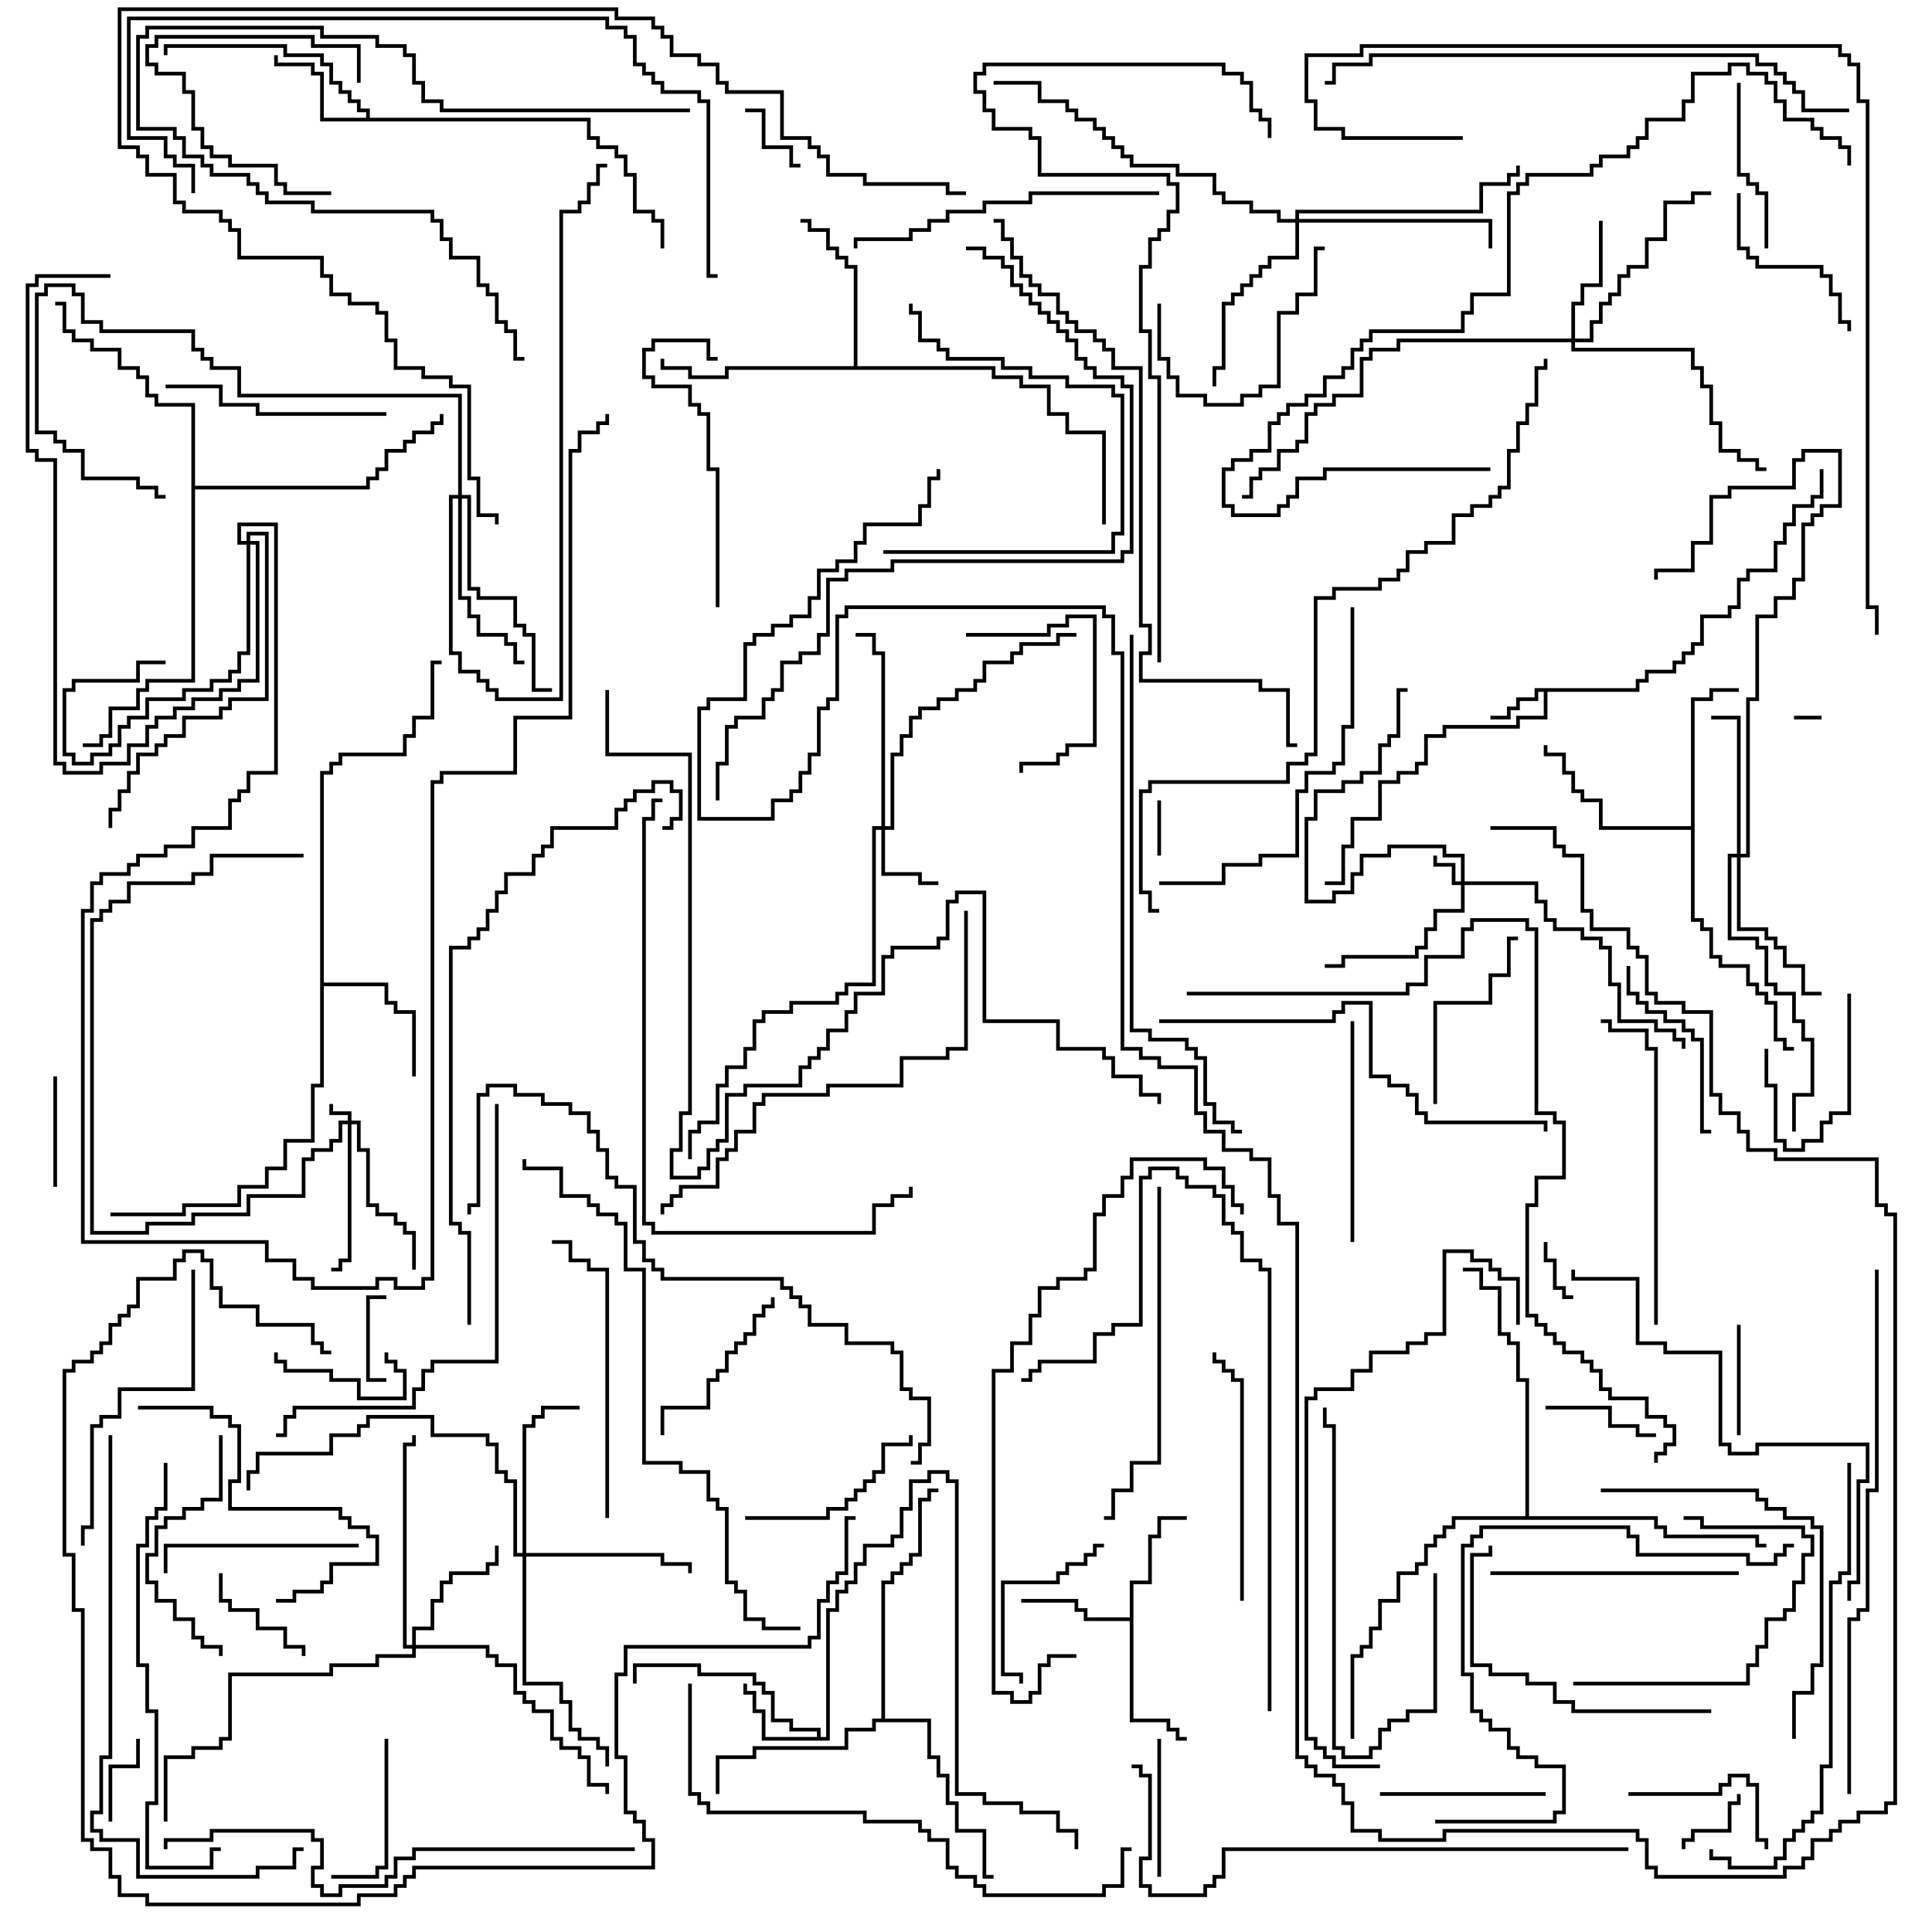 <svg version="1.1" width="105" height="105" xmlns="http://www.w3.org/2000/svg"><path d="M88.9,37.4L88.9,36.9L89.4,36.9L89.4,36.4L90.9,36.4L90.9,35.9L91.4,35.9L91.4,35.4L91.9,35.4L91.9,34.9L92.4,34.9L92.4,33.4L93.9,33.4L93.9,32.9L94.4,32.9L94.4,31.4L94.9,31.4L94.9,30.9L96.4,30.9L96.4,29.4L96.9,29.4L96.9,28.4L97.4,28.4L97.4,27.4L98.4,27.4L98.4,26.9L98.9,26.9L98.9,25.5L99.1,25.5L99.1,27.1L98.6,27.1L98.6,27.6L97.6,27.6L97.6,28.6L97.1,28.6L97.1,29.6L96.6,29.6L96.6,31.1L95.1,31.1L95.1,31.6L94.6,31.6L94.6,33.1L94.1,33.1L94.1,33.6L92.6,33.6L92.6,35.1L92.1,35.1L92.1,35.6L91.6,35.6L91.6,36.1L91.1,36.1L91.1,36.6L89.6,36.6L89.6,37.1L89.1,37.1L89.1,37.6L84.1,37.6L84.1,39.1L82.6,39.1L82.6,39.6L78.6,39.6L78.6,40.1L77.6,40.1L77.6,41.6L77.1,41.6L77.1,42.1L76.1,42.1L76.1,42.6L75.1,42.6L75.1,44.6L73.6,44.6L73.6,46.1L73.1,46.1L73.1,48.1L72,48.1L72,47.9L72.9,47.9L72.9,45.9L73.4,45.9L73.4,44.4L74.9,44.4L74.9,42.4L75.9,42.4L75.9,41.9L76.9,41.9L76.9,41.4L77.4,41.4L77.4,39.9L78.4,39.9L78.4,39.4L82.4,39.4L82.4,38.9L83.9,38.9L83.9,37.6L83.6,37.6L83.6,38.1L82.6,38.1L82.6,38.6L82.1,38.6L82.1,39.1L81,39.1L81,38.9L81.9,38.9L81.9,38.4L82.4,38.4L82.4,37.9L83.4,37.9L83.4,37.4z" stroke="none"/><path d="M44.4,94.4L44.4,94.1L42.9,94.1L42.9,93.6L41.9,93.6L41.9,92.1L41.4,92.1L41.4,91.6L40.9,91.6L40.9,91.1L37.9,91.1L37.9,90.6L34.6,90.6L34.6,91.5L34.4,91.5L34.4,90.4L38.1,90.4L38.1,90.9L41.1,90.9L41.1,91.4L41.6,91.4L41.6,91.9L42.1,91.9L42.1,93.4L43.1,93.4L43.1,93.9L44.6,93.9L44.6,94.4L44.9,94.4L44.9,87.4L45.4,87.4L45.4,86.4L45.9,86.4L45.9,85.9L46.4,85.9L46.4,84.9L46.9,84.9L46.9,83.9L48.4,83.9L48.4,83.4L48.9,83.4L48.9,81.9L49.4,81.9L49.4,80.4L50.4,80.4L50.4,79.9L51.6,79.9L51.6,80.4L52.1,80.4L52.1,97.4L53.6,97.4L53.6,97.9L55.6,97.9L55.6,98.4L57.6,98.4L57.6,99.4L58.6,99.4L58.6,100.5L58.4,100.5L58.4,99.6L57.4,99.6L57.4,98.6L55.4,98.6L55.4,98.1L53.4,98.1L53.4,97.6L51.9,97.6L51.9,80.6L51.4,80.6L51.4,80.1L50.6,80.1L50.6,80.6L49.6,80.6L49.6,82.1L49.1,82.1L49.1,83.6L48.6,83.6L48.6,84.1L47.1,84.1L47.1,85.1L46.6,85.1L46.6,86.1L46.1,86.1L46.1,86.6L45.6,86.6L45.6,87.6L45.1,87.6L45.1,94.6L41.4,94.6L41.4,93.1L40.9,93.1L40.9,92.1L40.4,92.1L40.4,91.5L40.6,91.5L40.6,91.9L41.1,91.9L41.1,92.9L41.6,92.9L41.6,94.4z" stroke="none"/><path d="M61.4,87.9L61.4,85.9L62.4,85.9L62.4,83.4L62.9,83.4L62.9,82.4L64.5,82.4L64.5,82.6L63.1,82.6L63.1,83.6L62.6,83.6L62.6,86.1L61.6,86.1L61.6,93.4L63.6,93.4L63.6,93.9L64.1,93.9L64.1,94.4L64.5,94.4L64.5,94.6L63.9,94.6L63.9,94.1L63.4,94.1L63.4,93.6L61.4,93.6L61.4,88.1L58.9,88.1L58.9,87.6L58.4,87.6L58.4,87.1L55.5,87.1L55.5,86.9L58.6,86.9L58.6,87.4L59.1,87.4L59.1,87.9z" stroke="none"/><path d="M19.9,6.4L19.9,6.1L19.4,6.1L19.4,5.6L18.9,5.6L18.9,5.1L18.4,5.1L18.4,4.6L17.9,4.6L17.9,3.6L17.4,3.6L17.4,3.1L15.4,3.1L15.4,2.6L9.1,2.6L9.1,3L8.9,3L8.9,2.4L15.6,2.4L15.6,2.9L17.6,2.9L17.6,3.4L18.1,3.4L18.1,4.4L18.6,4.4L18.6,4.9L19.1,4.9L19.1,5.4L19.6,5.4L19.6,5.9L20.1,5.9L20.1,6.4L32.1,6.4L32.1,7.4L32.6,7.4L32.6,7.9L33.6,7.9L33.6,8.4L34.1,8.4L34.1,9.4L34.6,9.4L34.6,11.4L35.6,11.4L35.6,11.9L36.1,11.9L36.1,13.5L35.9,13.5L35.9,12.1L35.4,12.1L35.4,11.6L34.4,11.6L34.4,9.6L33.9,9.6L33.9,8.6L33.4,8.6L33.4,8.1L32.4,8.1L32.4,7.6L31.9,7.6L31.9,6.6L17.4,6.6L17.4,4.1L16.9,4.1L16.9,3.6L14.9,3.6L14.9,3L15.1,3L15.1,3.4L17.1,3.4L17.1,3.9L17.6,3.9L17.6,6.4z" stroke="none"/><path d="M17.4,41.9L17.9,41.9L17.9,41.4L18.4,41.4L18.4,40.9L21.9,40.9L21.9,39.9L22.4,39.9L22.4,38.9L23.4,38.9L23.4,35.9L24,35.9L24,36.1L23.6,36.1L23.6,39.1L22.6,39.1L22.6,40.1L22.1,40.1L22.1,41.1L18.6,41.1L18.6,41.6L18.1,41.6L18.1,42.1L17.6,42.1L17.6,53.4L21.1,53.4L21.1,54.4L21.6,54.4L21.6,54.9L22.6,54.9L22.6,58.5L22.4,58.5L22.4,55.1L21.4,55.1L21.4,54.6L20.9,54.6L20.9,53.6L17.6,53.6L17.6,59.1L17.1,59.1L17.1,62.1L15.6,62.1L15.6,63.6L14.6,63.6L14.6,64.6L13.1,64.6L13.1,65.6L10.1,65.6L10.1,66.1L6,66.1L6,65.9L9.9,65.9L9.9,65.4L12.9,65.4L12.9,64.4L14.4,64.4L14.4,63.4L15.4,63.4L15.4,61.9L16.9,61.9L16.9,58.9L17.4,58.9z" stroke="none"/><path d="M91.9,44.9L91.9,37.9L92.9,37.9L92.9,37.4L94.5,37.4L94.5,37.6L93.1,37.6L93.1,38.1L92.1,38.1L92.1,49.9L92.6,49.9L92.6,50.4L93.1,50.4L93.1,51.9L93.6,51.9L93.6,52.4L95.1,52.4L95.1,53.4L95.6,53.4L95.6,53.9L96.1,53.9L96.1,54.4L96.6,54.4L96.6,56.4L97.1,56.4L97.1,56.9L97.5,56.9L97.5,57.1L96.9,57.1L96.9,56.6L96.4,56.6L96.4,54.6L95.9,54.6L95.9,54.1L95.4,54.1L95.4,53.6L94.9,53.6L94.9,52.6L93.4,52.6L93.4,52.1L92.9,52.1L92.9,50.6L92.4,50.6L92.4,50.1L91.9,50.1L91.9,45.1L86.9,45.1L86.9,43.6L85.9,43.6L85.9,43.1L85.4,43.1L85.4,42.1L84.9,42.1L84.9,41.1L83.9,41.1L83.9,40.5L84.1,40.5L84.1,40.9L85.1,40.9L85.1,41.9L85.6,41.9L85.6,42.9L86.1,42.9L86.1,43.4L87.1,43.4L87.1,44.9z" stroke="none"/><path d="M46.4,19.9L46.4,14.6L45.9,14.6L45.9,14.1L45.4,14.1L45.4,13.6L44.9,13.6L44.9,12.6L43.9,12.6L43.9,12.1L43.5,12.1L43.5,11.9L44.1,11.9L44.1,12.4L45.1,12.4L45.1,13.4L45.6,13.4L45.6,13.9L46.1,13.9L46.1,14.4L46.6,14.4L46.6,19.9L54.1,19.9L54.1,20.4L55.6,20.4L55.6,20.9L57.1,20.9L57.1,22.4L58.1,22.4L58.1,23.4L60.1,23.4L60.1,28.5L59.9,28.5L59.9,23.6L57.9,23.6L57.9,22.6L56.9,22.6L56.9,21.1L55.4,21.1L55.4,20.6L53.9,20.6L53.9,20.1L39.6,20.1L39.6,20.6L37.4,20.6L37.4,20.1L35.9,20.1L35.9,19.5L36.1,19.5L36.1,19.9L37.6,19.9L37.6,20.4L39.4,20.4L39.4,19.9z" stroke="none"/><path d="M47.9,93.4L47.9,85.9L48.4,85.9L48.4,85.4L48.9,85.4L48.9,84.9L49.4,84.9L49.4,84.4L49.9,84.4L49.9,81.4L50.4,81.4L50.4,80.9L51,80.9L51,81.1L50.6,81.1L50.6,81.6L50.1,81.6L50.1,84.6L49.6,84.6L49.6,85.1L49.1,85.1L49.1,85.6L48.6,85.6L48.6,86.1L48.1,86.1L48.1,93.4L50.6,93.4L50.6,95.4L51.1,95.4L51.1,96.4L51.6,96.4L51.6,97.9L52.1,97.9L52.1,99.4L53.6,99.4L53.6,101.9L54,101.9L54,102.1L53.4,102.1L53.4,99.6L51.9,99.6L51.9,98.1L51.4,98.1L51.4,96.6L50.9,96.6L50.9,95.6L50.4,95.6L50.4,93.6L47.6,93.6L47.6,94.1L46.1,94.1L46.1,95.1L41.1,95.1L41.1,95.6L39.1,95.6L39.1,97.5L38.9,97.5L38.9,95.4L40.9,95.4L40.9,94.9L45.9,94.9L45.9,93.9L47.4,93.9L47.4,93.4z" stroke="none"/><path d="M10.4,22.1L8.4,22.1L8.4,21.6L7.9,21.6L7.9,20.6L7.4,20.6L7.4,20.1L6.4,20.1L6.4,19.1L4.9,19.1L4.9,18.6L3.9,18.6L3.9,18.1L3.4,18.1L3.4,16.6L3,16.6L3,16.4L3.6,16.4L3.6,17.9L4.1,17.9L4.1,18.4L5.1,18.4L5.1,18.9L6.6,18.9L6.6,19.9L7.6,19.9L7.6,20.4L8.1,20.4L8.1,21.4L8.6,21.4L8.6,21.9L10.6,21.9L10.6,26.4L19.9,26.4L19.9,25.9L20.4,25.9L20.4,25.4L20.9,25.4L20.9,24.4L21.9,24.4L21.9,23.9L22.4,23.9L22.4,23.4L23.4,23.4L23.4,22.9L23.9,22.9L23.9,22.5L24.1,22.5L24.1,23.1L23.6,23.1L23.6,23.6L22.6,23.6L22.6,24.1L22.1,24.1L22.1,24.6L21.1,24.6L21.1,25.6L20.6,25.6L20.6,26.1L20.1,26.1L20.1,26.6L10.6,26.6L10.6,37.1L8.1,37.1L8.1,37.6L7.6,37.6L7.6,38.6L6.1,38.6L6.1,40.1L5.6,40.1L5.6,40.6L4.5,40.6L4.5,40.4L5.4,40.4L5.4,39.9L5.9,39.9L5.9,38.4L7.4,38.4L7.4,37.4L7.9,37.4L7.9,36.9L10.4,36.9z" stroke="none"/><path d="M82.9,82.4L82.9,75.1L82.4,75.1L82.4,73.1L81.9,73.1L81.9,72.6L81.4,72.6L81.4,70.1L80.4,70.1L80.4,69.1L79.5,69.1L79.5,68.9L80.6,68.9L80.6,69.9L81.6,69.9L81.6,72.4L82.1,72.4L82.1,72.9L82.6,72.9L82.6,74.9L83.1,74.9L83.1,82.4L90.1,82.4L90.1,82.9L90.6,82.9L90.6,83.4L95.6,83.4L95.6,83.9L96,83.9L96,84.1L95.4,84.1L95.4,83.6L90.4,83.6L90.4,83.1L89.9,83.1L89.9,82.6L79.1,82.6L79.1,83.1L78.6,83.1L78.6,83.6L78.1,83.6L78.1,84.1L77.6,84.1L77.6,85.1L77.1,85.1L77.1,85.6L76.1,85.6L76.1,87.1L75.1,87.1L75.1,88.6L74.6,88.6L74.6,89.6L74.1,89.6L74.1,90.1L73.6,90.1L73.6,94.5L73.4,94.5L73.4,89.9L73.9,89.9L73.9,89.4L74.4,89.4L74.4,88.4L74.9,88.4L74.9,86.9L75.9,86.9L75.9,85.4L76.9,85.4L76.9,84.9L77.4,84.9L77.4,83.9L77.9,83.9L77.9,83.4L78.4,83.4L78.4,82.9L78.9,82.9L78.9,82.4z" stroke="none"/><path d="M18.9,60.9L18.9,60.6L17.9,60.6L17.9,60L18.1,60L18.1,60.4L19.1,60.4L19.1,60.9L19.6,60.9L19.6,62.4L20.1,62.4L20.1,65.4L20.6,65.4L20.6,65.9L21.6,65.9L21.6,66.4L22.1,66.4L22.1,66.9L22.6,66.9L22.6,69L22.4,69L22.4,67.1L21.9,67.1L21.9,66.6L21.4,66.6L21.4,66.1L20.4,66.1L20.4,65.6L19.9,65.6L19.9,62.6L19.4,62.6L19.4,61.1L19.1,61.1L19.1,68.6L18.6,68.6L18.6,69.1L18,69.1L18,68.9L18.4,68.9L18.4,68.4L18.9,68.4L18.9,61.1L18.6,61.1L18.6,62.1L18.1,62.1L18.1,62.6L17.1,62.6L17.1,63.1L16.6,63.1L16.6,65.1L13.6,65.1L13.6,66.1L10.6,66.1L10.6,66.6L8.1,66.6L8.1,67.1L4.9,67.1L4.9,49.9L5.4,49.9L5.4,49.4L5.9,49.4L5.9,48.9L6.9,48.9L6.9,47.9L10.4,47.9L10.4,47.4L11.4,47.4L11.4,46.4L16.5,46.4L16.5,46.6L11.6,46.6L11.6,47.6L10.6,47.6L10.6,48.1L7.1,48.1L7.1,49.1L6.1,49.1L6.1,49.6L5.6,49.6L5.6,50.1L5.1,50.1L5.1,66.9L7.9,66.9L7.9,66.4L10.4,66.4L10.4,65.9L13.4,65.9L13.4,64.9L16.4,64.9L16.4,62.9L16.9,62.9L16.9,62.4L17.9,62.4L17.9,61.9L18.4,61.9L18.4,60.9z" stroke="none"/><path d="M79.4,47.9L79.4,46.6L78.4,46.6L78.4,46.1L75.6,46.1L75.6,46.6L74.1,46.6L74.1,47.6L73.6,47.6L73.6,48.6L72.6,48.6L72.6,49.1L70.9,49.1L70.9,44.4L71.4,44.4L71.4,42.9L72.9,42.9L72.9,42.4L73.9,42.4L73.9,41.9L74.9,41.9L74.9,40.4L75.4,40.4L75.4,39.9L75.9,39.9L75.9,37.4L76.5,37.4L76.5,37.6L76.1,37.6L76.1,40.1L75.6,40.1L75.6,40.6L75.1,40.6L75.1,42.1L74.1,42.1L74.1,42.6L73.1,42.6L73.1,43.1L71.6,43.1L71.6,44.6L71.1,44.6L71.1,48.9L72.4,48.9L72.4,48.4L73.4,48.4L73.4,47.4L73.9,47.4L73.9,46.4L75.4,46.4L75.4,45.9L78.6,45.9L78.6,46.4L79.6,46.4L79.6,47.9L83.6,47.9L83.6,48.9L84.1,48.9L84.1,49.9L84.6,49.9L84.6,50.4L86.1,50.4L86.1,50.9L87.1,50.9L87.1,51.4L87.6,51.4L87.6,53.4L88.1,53.4L88.1,55.4L90.1,55.4L90.1,55.9L91.1,55.9L91.1,56.4L91.6,56.4L91.6,57L91.4,57L91.4,56.6L90.9,56.6L90.9,56.1L89.9,56.1L89.9,55.6L87.9,55.6L87.9,53.6L87.4,53.6L87.4,51.6L86.9,51.6L86.9,51.1L85.9,51.1L85.9,50.6L84.4,50.6L84.4,50.1L83.9,50.1L83.9,49.1L83.4,49.1L83.4,48.1L79.6,48.1L79.6,49.6L78.1,49.6L78.1,50.6L77.6,50.6L77.6,51.6L77.1,51.6L77.1,52.1L73.1,52.1L73.1,52.6L72,52.6L72,52.4L72.9,52.4L72.9,51.9L76.9,51.9L76.9,51.4L77.4,51.4L77.4,50.4L77.9,50.4L77.9,49.4L79.4,49.4L79.4,48.1L78.9,48.1L78.9,47.1L77.9,47.1L77.9,46.5L78.1,46.5L78.1,46.9L79.1,46.9L79.1,47.9z" stroke="none"/><path d="M47.9,44.9L47.9,35.6L47.4,35.6L47.4,34.6L46.5,34.6L46.5,34.4L47.6,34.4L47.6,35.4L48.1,35.4L48.1,44.9L48.4,44.9L48.4,40.9L48.9,40.9L48.9,39.9L49.4,39.9L49.4,38.9L49.9,38.9L49.9,38.4L50.9,38.4L50.9,37.9L51.9,37.9L51.9,37.4L52.9,37.4L52.9,36.9L53.4,36.9L53.4,35.9L54.9,35.9L54.9,35.4L55.4,35.4L55.4,34.9L57.4,34.9L57.4,34.4L58.5,34.4L58.5,34.6L57.6,34.6L57.6,35.1L55.6,35.1L55.6,35.6L55.1,35.6L55.1,36.1L53.6,36.1L53.6,37.1L53.1,37.1L53.1,37.6L52.1,37.6L52.1,38.1L51.1,38.1L51.1,38.6L50.1,38.6L50.1,39.1L49.6,39.1L49.6,40.1L49.1,40.1L49.1,41.1L48.6,41.1L48.6,45.1L48.1,45.1L48.1,47.4L50.1,47.4L50.1,47.9L51,47.9L51,48.1L49.9,48.1L49.9,47.6L47.9,47.6L47.9,45.1L47.6,45.1L47.6,53.6L46.1,53.6L46.1,54.1L45.6,54.1L45.6,54.6L43.1,54.6L43.1,55.1L41.6,55.1L41.6,55.6L41.1,55.6L41.1,57.1L40.6,57.1L40.6,58.1L39.6,58.1L39.6,59.1L39.1,59.1L39.1,61.1L38.1,61.1L38.1,61.6L37.6,61.6L37.6,63L37.4,63L37.4,61.4L37.9,61.4L37.9,60.9L38.9,60.9L38.9,58.9L39.4,58.9L39.4,57.9L40.4,57.9L40.4,56.9L40.9,56.9L40.9,55.4L41.4,55.4L41.4,54.9L42.9,54.9L42.9,54.4L45.4,54.4L45.4,53.9L45.9,53.9L45.9,53.4L47.4,53.4L47.4,44.9z" stroke="none"/><path d="M85.4,18.4L85.4,16.4L85.9,16.4L85.9,15.4L86.9,15.4L86.9,12L87.1,12L87.1,15.6L86.1,15.6L86.1,16.6L85.6,16.6L85.6,18.4L86.4,18.4L86.4,17.4L86.9,17.4L86.9,16.4L87.4,16.4L87.4,15.9L87.9,15.9L87.9,14.9L88.4,14.9L88.4,14.4L89.4,14.4L89.4,12.9L90.4,12.9L90.4,10.9L91.9,10.9L91.9,10.4L93,10.4L93,10.6L92.1,10.6L92.1,11.1L90.6,11.1L90.6,13.1L89.6,13.1L89.6,14.6L88.6,14.6L88.6,15.1L88.1,15.1L88.1,16.1L87.6,16.1L87.6,16.6L87.1,16.6L87.1,17.6L86.6,17.6L86.6,18.6L85.6,18.6L85.6,18.9L92.1,18.9L92.1,19.9L92.6,19.9L92.6,20.9L93.1,20.9L93.1,22.9L93.6,22.9L93.6,24.4L94.6,24.4L94.6,24.9L95.6,24.9L95.6,25.4L96,25.4L96,25.6L95.4,25.6L95.4,25.1L94.4,25.1L94.4,24.6L93.4,24.6L93.4,23.1L92.9,23.1L92.9,21.1L92.4,21.1L92.4,20.1L91.9,20.1L91.9,19.1L85.4,19.1L85.4,18.6L76.1,18.6L76.1,19.1L74.6,19.1L74.6,19.6L74.1,19.6L74.1,21.6L72.6,21.6L72.6,22.1L71.6,22.1L71.6,22.6L71.1,22.6L71.1,24.1L70.6,24.1L70.6,24.6L69.6,24.6L69.6,25.6L68.6,25.6L68.6,26.1L68.1,26.1L68.1,27.1L67.5,27.1L67.5,26.9L67.9,26.9L67.9,25.9L68.4,25.9L68.4,25.4L69.4,25.4L69.4,24.4L70.4,24.4L70.4,23.9L70.9,23.9L70.9,22.4L71.4,22.4L71.4,21.9L72.4,21.9L72.4,21.4L73.9,21.4L73.9,19.4L74.4,19.4L74.4,18.9L75.9,18.9L75.9,18.4z" stroke="none"/><path d="M22.4,89.4L22.4,88.4L23.4,88.4L23.4,86.9L23.9,86.9L23.9,85.9L24.4,85.9L24.4,85.4L26.4,85.4L26.4,84.9L26.9,84.9L26.9,84L27.1,84L27.1,85.1L26.6,85.1L26.6,85.6L24.6,85.6L24.6,86.1L24.1,86.1L24.1,87.1L23.6,87.1L23.6,88.6L22.6,88.6L22.6,89.4L26.6,89.4L26.6,89.9L27.1,89.9L27.1,90.4L28.1,90.4L28.1,91.9L28.6,91.9L28.6,92.4L29.1,92.4L29.1,92.9L30.1,92.9L30.1,94.4L30.6,94.4L30.6,94.9L31.6,94.9L31.6,95.4L32.1,95.4L32.1,96.9L33.1,96.9L33.1,97.5L32.9,97.5L32.9,97.1L31.9,97.1L31.9,95.6L31.4,95.6L31.4,95.1L30.4,95.1L30.4,94.6L29.9,94.6L29.9,93.1L28.9,93.1L28.9,92.6L28.4,92.6L28.4,92.1L27.9,92.1L27.9,90.6L26.9,90.6L26.9,90.1L26.4,90.1L26.4,89.6L22.6,89.6L22.6,90.1L20.6,90.1L20.6,90.6L18.1,90.6L18.1,91.1L12.6,91.1L12.6,94.6L12.1,94.6L12.1,95.1L10.6,95.1L10.6,95.6L9.1,95.6L9.1,99L8.9,99L8.9,95.4L10.4,95.4L10.4,94.9L11.9,94.9L11.9,94.4L12.4,94.4L12.4,90.9L17.9,90.9L17.9,90.4L20.4,90.4L20.4,89.9L22.4,89.9L22.4,89.6L21.9,89.6L21.9,78.4L22.4,78.4L22.4,78L22.6,78L22.6,78.6L22.1,78.6L22.1,89.4z" stroke="none"/><path d="M94.4,46.4L94.4,39.1L93,39.1L93,38.9L94.6,38.9L94.6,46.4L94.9,46.4L94.9,37.9L95.4,37.9L95.4,33.4L96.4,33.4L96.4,32.4L97.4,32.4L97.4,31.4L97.9,31.4L97.9,28.4L98.4,28.4L98.4,27.9L98.9,27.9L98.9,27.4L99.9,27.4L99.9,24.6L98.1,24.6L98.1,25.1L97.6,25.1L97.6,26.6L94.1,26.6L94.1,27.1L93.1,27.1L93.1,29.6L92.1,29.6L92.1,31.1L90.1,31.1L90.1,31.5L89.9,31.5L89.9,30.9L91.9,30.9L91.9,29.4L92.9,29.4L92.9,26.9L93.9,26.9L93.9,26.4L97.4,26.4L97.4,24.9L97.9,24.9L97.9,24.4L100.1,24.4L100.1,27.6L99.1,27.6L99.1,28.1L98.6,28.1L98.6,28.6L98.1,28.6L98.1,31.6L97.6,31.6L97.6,32.6L96.6,32.6L96.6,33.6L95.6,33.6L95.6,38.1L95.1,38.1L95.1,46.6L94.6,46.6L94.6,50.4L96.1,50.4L96.1,50.9L96.6,50.9L96.6,51.4L97.1,51.4L97.1,52.4L98.1,52.4L98.1,53.9L99,53.9L99,54.1L97.9,54.1L97.9,52.6L96.9,52.6L96.9,51.6L96.4,51.6L96.4,51.1L95.9,51.1L95.9,50.6L94.4,50.6L94.4,46.6L94.1,46.6L94.1,50.9L95.6,50.9L95.6,51.4L96.1,51.4L96.1,53.4L96.6,53.4L96.6,53.9L97.6,53.9L97.6,55.4L98.1,55.4L98.1,56.4L98.6,56.4L98.6,59.6L97.6,59.6L97.6,61.5L97.4,61.5L97.4,59.4L98.4,59.4L98.4,56.6L97.9,56.6L97.9,55.6L97.4,55.6L97.4,54.1L96.4,54.1L96.4,53.6L95.9,53.6L95.9,51.6L95.4,51.6L95.4,51.1L93.9,51.1L93.9,46.4z" stroke="none"/><path d="M13.4,29.4L13.4,28.9L14.6,28.9L14.6,38.1L12.6,38.1L12.6,38.6L12.1,38.6L12.1,39.1L10.1,39.1L10.1,40.1L9.1,40.1L9.1,40.6L8.6,40.6L8.6,41.1L7.6,41.1L7.6,42.1L7.1,42.1L7.1,43.1L6.6,43.1L6.6,44.1L6.1,44.1L6.1,45L5.9,45L5.9,43.9L6.4,43.9L6.4,42.9L6.9,42.9L6.9,41.9L7.4,41.9L7.4,40.9L8.4,40.9L8.4,40.4L8.9,40.4L8.9,39.9L9.9,39.9L9.9,38.9L11.9,38.9L11.9,38.4L12.4,38.4L12.4,37.9L14.4,37.9L14.4,29.1L13.6,29.1L13.6,29.4L14.1,29.4L14.1,37.1L13.1,37.1L13.1,37.6L12.1,37.6L12.1,38.1L10.6,38.1L10.6,38.6L9.6,38.6L9.6,39.1L8.6,39.1L8.6,39.6L8.1,39.6L8.1,40.6L7.1,40.6L7.1,41.6L5.6,41.6L5.6,42.1L3.4,42.1L3.4,41.6L2.9,41.6L2.9,25.1L1.9,25.1L1.9,24.6L1.4,24.6L1.4,15.4L1.9,15.4L1.9,14.9L6,14.9L6,15.1L2.1,15.1L2.1,15.6L1.6,15.6L1.6,24.4L2.1,24.4L2.1,24.9L3.1,24.9L3.1,41.4L3.6,41.4L3.6,41.9L5.4,41.9L5.4,41.4L6.9,41.4L6.9,40.4L7.9,40.4L7.9,39.4L8.4,39.4L8.4,38.9L9.4,38.9L9.4,38.4L10.4,38.4L10.4,37.9L11.9,37.9L11.9,37.4L12.9,37.4L12.9,36.9L13.9,36.9L13.9,29.6L13.6,29.6L13.6,35.6L13.1,35.6L13.1,36.6L12.6,36.6L12.6,37.1L11.6,37.1L11.6,37.6L10.1,37.6L10.1,38.1L8.1,38.1L8.1,39.1L7.1,39.1L7.1,39.6L6.6,39.6L6.6,40.6L6.1,40.6L6.1,41.1L5.1,41.1L5.1,41.6L3.9,41.6L3.9,41.1L3.4,41.1L3.4,37.4L3.9,37.4L3.9,36.9L7.4,36.9L7.4,35.9L9,35.9L9,36.1L7.6,36.1L7.6,37.1L4.1,37.1L4.1,37.6L3.6,37.6L3.6,40.9L4.1,40.9L4.1,41.4L4.9,41.4L4.9,40.9L5.9,40.9L5.9,40.4L6.4,40.4L6.4,39.4L6.9,39.4L6.9,38.9L7.9,38.9L7.9,37.9L9.9,37.9L9.9,37.4L11.4,37.4L11.4,36.9L12.4,36.9L12.4,36.4L12.9,36.4L12.9,35.4L13.4,35.4L13.4,29.6L12.9,29.6L12.9,28.4L15.1,28.4L15.1,42.1L13.6,42.1L13.6,43.1L13.1,43.1L13.1,43.6L12.6,43.6L12.6,45.1L10.6,45.1L10.6,46.1L9.1,46.1L9.1,46.6L7.6,46.6L7.6,47.1L7.1,47.1L7.1,47.6L5.6,47.6L5.6,48.1L5.1,48.1L5.1,49.6L4.6,49.6L4.6,67.4L14.6,67.4L14.6,68.4L16.1,68.4L16.1,69.4L17.1,69.4L17.1,69.9L20.4,69.9L20.4,69.4L21.6,69.4L21.6,69.9L22.9,69.9L22.9,69.4L23.4,69.4L23.4,42.4L23.9,42.4L23.9,41.9L27.9,41.9L27.9,38.9L30.9,38.9L30.9,24.4L31.4,24.4L31.4,23.4L32.4,23.4L32.4,22.9L32.9,22.9L32.9,22.5L33.1,22.5L33.1,23.1L32.6,23.1L32.6,23.6L31.6,23.6L31.6,24.6L31.1,24.6L31.1,39.1L28.1,39.1L28.1,42.1L24.1,42.1L24.1,42.6L23.6,42.6L23.6,69.6L23.1,69.6L23.1,70.1L21.4,70.1L21.4,69.6L20.6,69.6L20.6,70.1L16.9,70.1L16.9,69.6L15.9,69.6L15.9,68.6L14.4,68.6L14.4,67.6L4.4,67.6L4.4,49.4L4.9,49.4L4.9,47.9L5.4,47.9L5.4,47.4L6.9,47.4L6.9,46.9L7.4,46.9L7.4,46.4L8.9,46.4L8.9,45.9L10.4,45.9L10.4,44.9L12.4,44.9L12.4,43.4L12.9,43.4L12.9,42.9L13.4,42.9L13.4,41.9L14.9,41.9L14.9,28.6L13.1,28.6L13.1,29.4z" stroke="none"/><path d="M28.4,84.4L28.4,77.4L28.9,77.4L28.9,76.9L29.4,76.9L29.4,76.4L31.5,76.4L31.5,76.6L29.6,76.6L29.6,77.1L29.1,77.1L29.1,77.6L28.6,77.6L28.6,84.4L36.1,84.4L36.1,84.9L37.6,84.9L37.6,85.5L37.4,85.5L37.4,85.1L35.9,85.1L35.9,84.6L28.6,84.6L28.6,91.4L30.6,91.4L30.6,92.4L31.1,92.4L31.1,93.9L31.6,93.9L31.6,94.4L32.6,94.4L32.6,94.9L33.1,94.9L33.1,96L32.9,96L32.9,95.1L32.4,95.1L32.4,94.6L31.4,94.6L31.4,94.1L30.9,94.1L30.9,92.6L30.4,92.6L30.4,91.6L28.4,91.6L28.4,84.6L27.9,84.6L27.9,80.6L27.4,80.6L27.4,80.1L26.9,80.1L26.9,78.6L26.4,78.6L26.4,78.1L23.4,78.1L23.4,77.1L20.1,77.1L20.1,77.6L19.6,77.6L19.6,78.1L18.1,78.1L18.1,79.1L14.1,79.1L14.1,80.1L13.6,80.1L13.6,81L13.4,81L13.4,79.9L13.9,79.9L13.9,78.9L17.9,78.9L17.9,77.9L19.4,77.9L19.4,77.4L19.9,77.4L19.9,76.9L23.6,76.9L23.6,77.9L26.6,77.9L26.6,78.4L27.1,78.4L27.1,79.9L27.6,79.9L27.6,80.4L28.1,80.4L28.1,84.4z" stroke="none"/><path d="M24.9,26.9L24.9,21.6L12.9,21.6L12.9,20.1L11.4,20.1L11.4,19.6L10.9,19.6L10.9,19.1L10.4,19.1L10.4,18.1L5.4,18.1L5.4,17.6L4.4,17.6L4.4,16.1L3.9,16.1L3.9,15.6L2.6,15.6L2.6,16.1L2.1,16.1L2.1,23.4L3.1,23.4L3.1,23.9L3.6,23.9L3.6,24.4L4.6,24.4L4.6,25.9L7.6,25.9L7.6,26.4L8.6,26.4L8.6,26.9L9,26.9L9,27.1L8.4,27.1L8.4,26.6L7.4,26.6L7.4,26.1L4.4,26.1L4.4,24.6L3.4,24.6L3.4,24.1L2.9,24.1L2.9,23.6L1.9,23.6L1.9,15.9L2.4,15.9L2.4,15.4L4.1,15.4L4.1,15.9L4.6,15.9L4.6,17.4L5.6,17.4L5.6,17.9L10.6,17.9L10.6,18.9L11.1,18.9L11.1,19.4L11.6,19.4L11.6,19.9L13.1,19.9L13.1,21.4L25.1,21.4L25.1,26.9L25.6,26.9L25.6,31.9L26.1,31.9L26.1,32.4L28.1,32.4L28.1,33.9L28.6,33.9L28.6,34.4L29.1,34.4L29.1,37.4L30,37.4L30,37.6L28.9,37.6L28.9,34.6L28.4,34.6L28.4,34.1L27.9,34.1L27.9,32.6L25.9,32.6L25.9,32.1L25.4,32.1L25.4,27.1L25.1,27.1L25.1,32.4L25.6,32.4L25.6,33.4L26.1,33.4L26.1,34.4L27.6,34.4L27.6,34.9L28.1,34.9L28.1,35.9L28.5,35.9L28.5,36.1L27.9,36.1L27.9,35.1L27.4,35.1L27.4,34.6L25.9,34.6L25.9,33.6L25.4,33.6L25.4,32.6L24.9,32.6L24.9,27.1L24.6,27.1L24.6,35.4L25.1,35.4L25.1,36.4L26.1,36.4L26.1,36.9L26.6,36.9L26.6,37.4L27.1,37.4L27.1,37.9L30.4,37.9L30.4,11.4L31.4,11.4L31.4,10.9L31.9,10.9L31.9,9.9L32.4,9.9L32.4,8.9L33,8.9L33,9.1L32.6,9.1L32.6,10.1L32.1,10.1L32.1,11.1L31.6,11.1L31.6,11.6L30.6,11.6L30.6,38.1L26.9,38.1L26.9,37.6L26.4,37.6L26.4,37.1L25.9,37.1L25.9,36.6L24.9,36.6L24.9,35.6L24.4,35.6L24.4,26.9z" stroke="none"/><path d="M70.4,11.9L70.4,11.4L80.4,11.4L80.4,9.9L81.9,9.9L81.9,9.4L82.4,9.4L82.4,9L82.6,9L82.6,9.6L82.1,9.6L82.1,10.1L80.6,10.1L80.6,11.6L70.6,11.6L70.6,11.9L81.1,11.9L81.1,13.5L80.9,13.5L80.9,12.1L70.6,12.1L70.6,14.1L69.1,14.1L69.1,14.6L68.6,14.6L68.6,15.1L68.1,15.1L68.1,15.6L67.6,15.6L67.6,16.1L67.1,16.1L67.1,16.6L66.6,16.6L66.6,20.1L66.1,20.1L66.1,21L65.9,21L65.9,19.9L66.4,19.9L66.4,16.4L66.9,16.4L66.9,15.9L67.4,15.9L67.4,15.4L67.9,15.4L67.9,14.9L68.4,14.9L68.4,14.4L68.9,14.4L68.9,13.9L70.4,13.9L70.4,12.1L69.4,12.1L69.4,11.6L67.9,11.6L67.9,11.1L66.4,11.1L66.4,10.6L65.9,10.6L65.9,9.6L63.9,9.6L63.9,9.1L61.4,9.1L61.4,8.6L60.9,8.6L60.9,8.1L60.4,8.1L60.4,7.6L59.9,7.6L59.9,7.1L59.4,7.1L59.4,6.6L58.4,6.6L58.4,6.1L57.9,6.1L57.9,5.6L56.4,5.6L56.4,4.6L54,4.6L54,4.4L56.6,4.4L56.6,5.4L58.1,5.4L58.1,5.9L58.6,5.9L58.6,6.4L59.6,6.4L59.6,6.9L60.1,6.9L60.1,7.4L60.6,7.4L60.6,7.9L61.1,7.9L61.1,8.4L61.6,8.4L61.6,8.9L64.1,8.9L64.1,9.4L66.1,9.4L66.1,10.4L66.6,10.4L66.6,10.9L68.1,10.9L68.1,11.4L69.6,11.4L69.6,11.9z" stroke="none"/><path d="M97.5,39.1L97.5,38.9L99,38.9L99,39.1z" stroke="none"/><path d="M63.1,46.5L62.9,46.5L62.9,43.5L63.1,43.5z" stroke="none"/><path d="M85.5,70.4L85.5,70.6L84.9,70.6L84.9,70.1L84.4,70.1L84.4,68.6L83.9,68.6L83.9,67.5L84.1,67.5L84.1,68.4L84.6,68.4L84.6,69.9L85.1,69.9L85.1,70.4z" stroke="none"/><path d="M43.5,8.9L43.5,9.1L42.9,9.1L42.9,8.1L41.4,8.1L41.4,6.1L40.5,6.1L40.5,5.9L41.6,5.9L41.6,7.9L43.1,7.9L43.1,8.9z" stroke="none"/><path d="M91.6,100.5L91.4,100.5L91.4,99.9L91.9,99.9L91.9,99.4L93.9,99.4L93.9,97.9L94.4,97.9L94.4,97.5L94.6,97.5L94.6,98.1L94.1,98.1L94.1,99.6L92.1,99.6L92.1,100.1L91.6,100.1z" stroke="none"/><path d="M21,74.9L21,75.1L19.9,75.1L19.9,70.4L21,70.4L21,70.6L20.1,70.6L20.1,74.9z" stroke="none"/><path d="M6.1,99L5.9,99L5.9,95.9L7.4,95.9L7.4,94.5L7.6,94.5L7.6,96.1L6.1,96.1z" stroke="none"/><path d="M100.4,54L100.6,54L100.6,60.6L99.6,60.6L99.6,61.1L99.1,61.1L99.1,62.1L98.1,62.1L98.1,62.6L96.9,62.6L96.9,62.1L96.4,62.1L96.4,59.1L95.9,59.1L95.9,57L96.1,57L96.1,58.9L96.6,58.9L96.6,61.9L97.1,61.9L97.1,62.4L97.9,62.4L97.9,61.9L98.9,61.9L98.9,60.9L99.4,60.9L99.4,60.4L100.4,60.4z" stroke="none"/><path d="M94.6,78L94.4,78L94.4,72L94.6,72z" stroke="none"/><path d="M20.9,73.5L21.1,73.5L21.1,73.9L21.6,73.9L21.6,74.4L22.1,74.4L22.1,76.1L19.4,76.1L19.4,75.1L17.9,75.1L17.9,74.6L15.4,74.6L15.4,74.1L14.9,74.1L14.9,73.5L15.1,73.5L15.1,73.9L15.6,73.9L15.6,74.4L18.1,74.4L18.1,74.9L19.6,74.9L19.6,75.9L21.9,75.9L21.9,74.6L21.4,74.6L21.4,74.1L20.9,74.1z" stroke="none"/><path d="M3.1,64.5L2.9,64.5L2.9,58.5L3.1,58.5z" stroke="none"/><path d="M90,77.9L90,78.1L88.9,78.1L88.9,77.6L87.4,77.6L87.4,76.6L84,76.6L84,76.4L87.6,76.4L87.6,77.4L89.1,77.4L89.1,77.9z" stroke="none"/><path d="M19.6,4.5L19.4,4.5L19.4,2.6L16.9,2.6L16.9,2.1L8.6,2.1L8.6,2.6L8.1,2.6L8.1,3.4L8.6,3.4L8.6,3.9L10.1,3.9L10.1,4.9L10.6,4.9L10.6,6.9L11.1,6.9L11.1,7.9L11.6,7.9L11.6,8.4L12.6,8.4L12.6,8.9L15.1,8.9L15.1,9.9L15.6,9.9L15.6,10.4L18,10.4L18,10.6L15.4,10.6L15.4,10.1L14.9,10.1L14.9,9.1L12.4,9.1L12.4,8.6L11.4,8.6L11.4,8.1L10.9,8.1L10.9,7.1L10.4,7.1L10.4,5.1L9.9,5.1L9.9,4.1L8.4,4.1L8.4,3.6L7.9,3.6L7.9,2.4L8.4,2.4L8.4,1.9L17.1,1.9L17.1,2.4L19.6,2.4z" stroke="none"/><path d="M11.9,85.5L12.1,85.5L12.1,86.9L12.6,86.9L12.6,87.4L14.1,87.4L14.1,88.4L15.6,88.4L15.6,89.4L16.6,89.4L16.6,90L16.4,90L16.4,89.6L15.4,89.6L15.4,88.6L13.9,88.6L13.9,87.6L12.4,87.6L12.4,87.1L11.9,87.1z" stroke="none"/><path d="M63.1,102L62.9,102L62.9,94.5L63.1,94.5z" stroke="none"/><path d="M52.5,34.6L52.5,34.4L56.9,34.4L56.9,33.9L57.9,33.9L57.9,33.4L59.6,33.4L59.6,40.6L58.1,40.6L58.1,41.1L57.6,41.1L57.6,41.6L55.6,41.6L55.6,42L55.4,42L55.4,41.4L57.4,41.4L57.4,40.9L57.9,40.9L57.9,40.4L59.4,40.4L59.4,33.6L58.1,33.6L58.1,34.1L57.1,34.1L57.1,34.6z" stroke="none"/><path d="M88.5,97.6L88.5,97.4L93.4,97.4L93.4,96.9L93.9,96.9L93.9,96.4L95.1,96.4L95.1,96.9L95.6,96.9L95.6,99.9L96.1,99.9L96.1,100.5L95.9,100.5L95.9,100.1L95.4,100.1L95.4,97.1L94.9,97.1L94.9,96.6L94.1,96.6L94.1,97.1L93.6,97.1L93.6,97.6z" stroke="none"/><path d="M20.9,94.5L21.1,94.5L21.1,101.6L20.6,101.6L20.6,102.1L18,102.1L18,101.9L20.4,101.9L20.4,101.4L20.9,101.4z" stroke="none"/><path d="M60,83.9L60,84.1L59.6,84.1L59.6,84.6L59.1,84.6L59.1,85.1L58.1,85.1L58.1,85.6L57.6,85.6L57.6,86.1L54.6,86.1L54.6,90.9L55.6,90.9L55.6,91.5L55.4,91.5L55.4,91.1L54.4,91.1L54.4,85.9L57.4,85.9L57.4,85.4L57.9,85.4L57.9,84.9L58.9,84.9L58.9,84.4L59.4,84.4L59.4,83.9z" stroke="none"/><path d="M84,97.4L84,97.6L75,97.6L75,97.4z" stroke="none"/><path d="M94.4,4.5L94.6,4.5L94.6,9.4L95.1,9.4L95.1,9.9L95.6,9.9L95.6,10.4L96.1,10.4L96.1,13.5L95.9,13.5L95.9,10.6L95.4,10.6L95.4,10.1L94.9,10.1L94.9,9.6L94.4,9.6z" stroke="none"/><path d="M62.9,16.5L63.1,16.5L63.1,19.4L63.6,19.4L63.6,20.4L64.1,20.4L64.1,21.4L65.6,21.4L65.6,21.9L67.4,21.9L67.4,21.4L68.4,21.4L68.4,20.9L69.4,20.9L69.4,16.9L70.4,16.9L70.4,15.9L71.4,15.9L71.4,13.4L72,13.4L72,13.6L71.6,13.6L71.6,16.1L70.6,16.1L70.6,17.1L69.6,17.1L69.6,21.1L68.6,21.1L68.6,21.6L67.6,21.6L67.6,22.1L65.4,22.1L65.4,21.6L63.9,21.6L63.9,20.6L63.4,20.6L63.4,19.6L62.9,19.6z" stroke="none"/><path d="M94.4,10.5L94.6,10.5L94.6,13.4L95.1,13.4L95.1,13.9L95.6,13.9L95.6,14.4L99.1,14.4L99.1,14.9L99.6,14.9L99.6,15.9L100.1,15.9L100.1,17.4L100.6,17.4L100.6,18L100.4,18L100.4,17.6L99.9,17.6L99.9,16.1L99.4,16.1L99.4,15.1L98.9,15.1L98.9,14.6L95.4,14.6L95.4,14.1L94.9,14.1L94.9,13.6L94.4,13.6z" stroke="none"/><path d="M41.9,70.5L42.1,70.5L42.1,71.1L41.6,71.1L41.6,71.6L41.1,71.6L41.1,72.6L40.6,72.6L40.6,73.1L40.1,73.1L40.1,73.6L39.6,73.6L39.6,74.6L39.1,74.6L39.1,75.1L38.6,75.1L38.6,76.6L36.1,76.6L36.1,78L35.9,78L35.9,76.4L38.4,76.4L38.4,74.9L38.9,74.9L38.9,74.4L39.4,74.4L39.4,73.4L39.9,73.4L39.9,72.9L40.4,72.9L40.4,72.4L40.9,72.4L40.9,71.4L41.4,71.4L41.4,70.9L41.9,70.9z" stroke="none"/><path d="M78.1,60L77.9,60L77.9,54.4L80.9,54.4L80.9,52.9L81.9,52.9L81.9,50.9L82.5,50.9L82.5,51.1L82.1,51.1L82.1,53.1L81.1,53.1L81.1,54.6L78.1,54.6z" stroke="none"/><path d="M88.4,52.5L88.6,52.5L88.6,53.9L89.1,53.9L89.1,54.4L89.6,54.4L89.6,54.9L90.6,54.9L90.6,55.4L91.6,55.4L91.6,55.9L92.1,55.9L92.1,56.4L92.6,56.4L92.6,61.4L93,61.4L93,61.6L92.4,61.6L92.4,56.6L91.9,56.6L91.9,56.1L91.4,56.1L91.4,55.6L90.4,55.6L90.4,55.1L89.4,55.1L89.4,54.6L88.9,54.6L88.9,54.1L88.4,54.1z" stroke="none"/><path d="M40.5,82.6L40.5,82.4L44.9,82.4L44.9,81.9L45.9,81.9L45.9,81.4L46.4,81.4L46.4,80.9L46.9,80.9L46.9,80.4L47.4,80.4L47.4,79.9L47.9,79.9L47.9,78.4L49.4,78.4L49.4,78L49.6,78L49.6,78.6L48.1,78.6L48.1,80.1L47.6,80.1L47.6,80.6L47.1,80.6L47.1,81.1L46.6,81.1L46.6,81.6L46.1,81.6L46.1,82.1L45.1,82.1L45.1,82.6z" stroke="none"/><path d="M19.5,83.9L19.5,84.1L9.1,84.1L9.1,85.5L8.9,85.5L8.9,83.9z" stroke="none"/><path d="M77.9,85.5L78.1,85.5L78.1,93.1L76.6,93.1L76.6,93.6L75.6,93.6L75.6,94.1L75.1,94.1L75.1,95.1L74.6,95.1L74.6,95.6L72.9,95.6L72.9,95.1L72.4,95.1L72.4,77.6L71.9,77.6L71.9,76.5L72.1,76.5L72.1,77.4L72.6,77.4L72.6,94.9L73.1,94.9L73.1,95.4L74.4,95.4L74.4,94.9L74.9,94.9L74.9,93.9L75.4,93.9L75.4,93.4L76.4,93.4L76.4,92.9L77.9,92.9z" stroke="none"/><path d="M85.5,91.6L85.5,91.4L94.9,91.4L94.9,90.4L95.4,90.4L95.4,89.4L95.9,89.4L95.9,87.9L96.9,87.9L96.9,87.4L97.4,87.4L97.4,85.9L97.9,85.9L97.9,84.4L98.4,84.4L98.4,83.6L97.9,83.6L97.9,83.1L92.4,83.1L92.4,82.6L91.5,82.6L91.5,82.4L92.6,82.4L92.6,82.9L98.1,82.9L98.1,83.4L98.6,83.4L98.6,84.6L98.1,84.6L98.1,86.1L97.6,86.1L97.6,87.6L97.1,87.6L97.1,88.1L96.1,88.1L96.1,89.6L95.6,89.6L95.6,90.6L95.1,90.6L95.1,91.6z" stroke="none"/><path d="M73.4,55.5L73.6,55.5L73.6,67.5L73.4,67.5z" stroke="none"/><path d="M11.9,78L12.1,78L12.1,81.6L11.1,81.6L11.1,82.1L10.1,82.1L10.1,82.6L9.1,82.6L9.1,83.1L8.6,83.1L8.6,84.6L8.1,84.6L8.1,85.9L8.6,85.9L8.6,86.9L9.6,86.9L9.6,87.9L10.6,87.9L10.6,88.9L11.1,88.9L11.1,89.4L12.1,89.4L12.1,90L11.9,90L11.9,89.6L10.9,89.6L10.9,89.1L10.4,89.1L10.4,88.1L9.4,88.1L9.4,87.1L8.4,87.1L8.4,86.1L7.9,86.1L7.9,84.4L8.4,84.4L8.4,82.9L8.9,82.9L8.9,82.4L9.9,82.4L9.9,81.9L10.9,81.9L10.9,81.4L11.9,81.4z" stroke="none"/><path d="M21,22.4L21,22.6L13.9,22.6L13.9,22.1L11.9,22.1L11.9,21.1L9,21.1L9,20.9L12.1,20.9L12.1,21.9L14.1,21.9L14.1,22.4z" stroke="none"/><path d="M7.5,76.6L7.5,76.4L11.6,76.4L11.6,76.9L12.6,76.9L12.6,77.4L13.1,77.4L13.1,80.6L12.6,80.6L12.6,81.9L18.6,81.9L18.6,82.4L19.1,82.4L19.1,82.9L20.1,82.9L20.1,83.4L20.6,83.4L20.6,85.1L18.1,85.1L18.1,86.1L17.6,86.1L17.6,86.6L16.1,86.6L16.1,87.1L15,87.1L15,86.9L15.9,86.9L15.9,86.4L17.4,86.4L17.4,85.9L17.9,85.9L17.9,84.9L20.4,84.9L20.4,83.6L19.9,83.6L19.9,83.1L18.9,83.1L18.9,82.6L18.4,82.6L18.4,82.1L12.4,82.1L12.4,80.4L12.9,80.4L12.9,77.6L12.4,77.6L12.4,77.1L11.4,77.1L11.4,76.6z" stroke="none"/><path d="M81,85.6L81,85.4L94.5,85.4L94.5,85.6z" stroke="none"/><path d="M39.1,33L38.9,33L38.9,25.6L38.4,25.6L38.4,22.6L37.9,22.6L37.9,22.1L37.4,22.1L37.4,21.1L35.4,21.1L35.4,20.6L34.9,20.6L34.9,18.9L35.4,18.9L35.4,18.4L38.6,18.4L38.6,19.4L39,19.4L39,19.6L38.4,19.6L38.4,18.6L35.6,18.6L35.6,19.1L35.1,19.1L35.1,20.4L35.6,20.4L35.6,20.9L37.6,20.9L37.6,21.9L38.1,21.9L38.1,22.4L38.6,22.4L38.6,25.4L39.1,25.4z" stroke="none"/><path d="M48,30.1L48,29.9L60.4,29.9L60.4,28.9L60.9,28.9L60.9,21.6L60.4,21.6L60.4,21.1L57.9,21.1L57.9,20.6L55.9,20.6L55.9,20.1L54.4,20.1L54.4,19.6L51.4,19.6L51.4,19.1L50.9,19.1L50.9,18.6L49.9,18.6L49.9,17.1L49.4,17.1L49.4,16.5L49.6,16.5L49.6,16.9L50.1,16.9L50.1,18.4L51.1,18.4L51.1,18.9L51.6,18.9L51.6,19.4L54.6,19.4L54.6,19.9L56.1,19.9L56.1,20.4L58.1,20.4L58.1,20.9L60.6,20.9L60.6,21.4L61.1,21.4L61.1,29.1L60.6,29.1L60.6,30.1z" stroke="none"/><path d="M67.6,87L67.4,87L67.4,75.1L66.9,75.1L66.9,74.6L66.4,74.6L66.4,74.1L65.9,74.1L65.9,73.5L66.1,73.5L66.1,73.9L66.6,73.9L66.6,74.4L67.1,74.4L67.1,74.9L67.6,74.9z" stroke="none"/><path d="M93,92.9L93,93.1L85.4,93.1L85.4,92.6L84.4,92.6L84.4,91.6L82.9,91.6L82.9,91.1L80.9,91.1L80.9,90.6L79.9,90.6L79.9,84.4L80.9,84.4L80.9,84L81.1,84L81.1,84.6L80.1,84.6L80.1,90.4L81.1,90.4L81.1,90.9L83.1,90.9L83.1,91.4L84.6,91.4L84.6,92.4L85.6,92.4L85.6,92.9z" stroke="none"/><path d="M33.1,82.5L32.9,82.5L32.9,69.1L31.9,69.1L31.9,68.6L30.9,68.6L30.9,67.6L30,67.6L30,67.4L31.1,67.4L31.1,68.4L32.1,68.4L32.1,68.9L33.1,68.9z" stroke="none"/><path d="M10.4,69L10.6,69L10.6,75.6L6.6,75.6L6.6,77.1L5.6,77.1L5.6,77.6L5.1,77.6L5.1,83.1L4.6,83.1L4.6,84L4.4,84L4.4,82.9L4.9,82.9L4.9,77.4L5.4,77.4L5.4,76.9L6.4,76.9L6.4,75.4L10.4,75.4z" stroke="none"/><path d="M37.5,5.9L37.5,6.1L23.9,6.1L23.9,5.6L22.9,5.6L22.9,4.6L22.4,4.6L22.4,3.1L21.9,3.1L21.9,2.6L20.4,2.6L20.4,2.1L17.4,2.1L17.4,1.6L8.1,1.6L8.1,2.1L7.6,2.1L7.6,6.9L9.6,6.9L9.6,7.4L10.1,7.4L10.1,8.4L11.1,8.4L11.1,8.9L11.6,8.9L11.6,9.4L13.6,9.4L13.6,9.9L14.1,9.9L14.1,10.4L14.6,10.4L14.6,10.9L17.1,10.9L17.1,11.4L23.6,11.4L23.6,11.9L24.1,11.9L24.1,12.9L24.6,12.9L24.6,13.9L26.1,13.9L26.1,15.4L26.6,15.4L26.6,15.9L27.1,15.9L27.1,17.4L27.6,17.4L27.6,17.9L28.1,17.9L28.1,19.4L28.5,19.4L28.5,19.6L27.9,19.6L27.9,18.1L27.4,18.1L27.4,17.6L26.9,17.6L26.9,16.1L26.4,16.1L26.4,15.6L25.9,15.6L25.9,14.1L24.4,14.1L24.4,13.1L23.9,13.1L23.9,12.1L23.4,12.1L23.4,11.6L16.9,11.6L16.9,11.1L14.4,11.1L14.4,10.6L13.9,10.6L13.9,10.1L13.4,10.1L13.4,9.6L11.4,9.6L11.4,9.1L10.9,9.1L10.9,8.6L9.9,8.6L9.9,7.6L9.4,7.6L9.4,7.1L7.4,7.1L7.4,1.9L7.9,1.9L7.9,1.4L17.6,1.4L17.6,1.9L20.6,1.9L20.6,2.4L22.1,2.4L22.1,2.9L22.6,2.9L22.6,4.4L23.1,4.4L23.1,5.4L24.1,5.4L24.1,5.9z" stroke="none"/><path d="M90.1,72L89.9,72L89.9,57.1L89.4,57.1L89.4,56.1L87.4,56.1L87.4,55.6L87,55.6L87,55.4L87.6,55.4L87.6,55.9L89.6,55.9L89.6,56.9L90.1,56.9z" stroke="none"/><path d="M63,10.4L63,10.6L56.1,10.6L56.1,11.1L53.6,11.1L53.6,11.6L51.6,11.6L51.6,12.1L50.6,12.1L50.6,12.6L49.6,12.6L49.6,13.1L46.6,13.1L46.6,13.5L46.4,13.5L46.4,12.9L49.4,12.9L49.4,12.4L50.4,12.4L50.4,11.9L51.4,11.9L51.4,11.4L53.4,11.4L53.4,10.9L55.9,10.9L55.9,10.4z" stroke="none"/><path d="M87,81.1L87,80.9L95.6,80.9L95.6,81.4L96.1,81.4L96.1,81.9L97.1,81.9L97.1,82.4L98.6,82.4L98.6,82.9L99.1,82.9L99.1,90.6L98.6,90.6L98.6,92.1L97.6,92.1L97.6,94.5L97.4,94.5L97.4,91.9L98.4,91.9L98.4,90.4L98.9,90.4L98.9,83.1L98.4,83.1L98.4,82.6L96.9,82.6L96.9,82.1L95.9,82.1L95.9,81.6L95.4,81.6L95.4,81.1z" stroke="none"/><path d="M62.9,64.5L63.1,64.5L63.1,79.6L61.6,79.6L61.6,81.1L60.6,81.1L60.6,82.6L60,82.6L60,82.4L60.4,82.4L60.4,80.9L61.4,80.9L61.4,79.4L62.9,79.4z" stroke="none"/><path d="M73.4,33L73.6,33L73.6,39.6L73.1,39.6L73.1,41.6L72.6,41.6L72.6,42.1L71.1,42.1L71.1,43.1L70.6,43.1L70.6,46.6L68.6,46.6L68.6,47.1L66.6,47.1L66.6,48.1L63,48.1L63,47.9L66.4,47.9L66.4,46.9L68.4,46.9L68.4,46.4L70.4,46.4L70.4,42.9L70.9,42.9L70.9,41.9L72.4,41.9L72.4,41.4L72.9,41.4L72.9,39.4L73.4,39.4z" stroke="none"/><path d="M8.9,79.5L9.1,79.5L9.1,82.1L8.6,82.1L8.6,82.6L8.1,82.6L8.1,84.1L7.6,84.1L7.6,90.4L8.1,90.4L8.1,92.9L8.6,92.9L8.6,98.1L8.1,98.1L8.1,101.4L11.4,101.4L11.4,100.4L12,100.4L12,100.6L11.6,100.6L11.6,101.6L7.9,101.6L7.9,97.9L8.4,97.9L8.4,93.1L7.9,93.1L7.9,90.6L7.4,90.6L7.4,83.9L7.9,83.9L7.9,82.4L8.4,82.4L8.4,81.9L8.9,81.9z" stroke="none"/><path d="M26.9,60L27.1,60L27.1,74.1L23.6,74.1L23.6,74.6L23.1,74.6L23.1,75.6L22.6,75.6L22.6,76.6L16.1,76.6L16.1,77.1L15.6,77.1L15.6,78.1L15,78.1L15,77.9L15.4,77.9L15.4,76.9L15.9,76.9L15.9,76.4L22.4,76.4L22.4,75.4L22.9,75.4L22.9,74.4L23.4,74.4L23.4,73.9L26.9,73.9z" stroke="none"/><path d="M63,55.6L63,55.4L72.4,55.4L72.4,54.9L72.9,54.9L72.9,54.4L74.6,54.4L74.6,58.4L75.6,58.4L75.6,58.9L76.6,58.9L76.6,59.4L77.1,59.4L77.1,60.4L77.6,60.4L77.6,60.9L84.1,60.9L84.1,61.5L83.9,61.5L83.9,61.1L77.4,61.1L77.4,60.6L76.9,60.6L76.9,59.6L76.4,59.6L76.4,59.1L75.4,59.1L75.4,58.6L74.4,58.6L74.4,54.6L73.1,54.6L73.1,55.1L72.6,55.1L72.6,55.6z" stroke="none"/><path d="M100.4,79.5L100.6,79.5L100.6,85.6L100.1,85.6L100.1,86.1L99.6,86.1L99.6,96.1L99.1,96.1L99.1,98.6L98.6,98.6L98.6,99.1L98.1,99.1L98.1,99.6L97.6,99.6L97.6,100.1L97.1,100.1L97.1,101.1L96.6,101.1L96.6,101.6L93.9,101.6L93.9,101.1L92.9,101.1L92.9,100.5L93.1,100.5L93.1,100.9L94.1,100.9L94.1,101.4L96.4,101.4L96.4,100.9L96.9,100.9L96.9,99.9L97.4,99.9L97.4,99.4L97.9,99.4L97.9,98.9L98.4,98.9L98.4,98.4L98.9,98.4L98.9,95.9L99.4,95.9L99.4,85.9L99.9,85.9L99.9,85.4L100.4,85.4z" stroke="none"/><path d="M69.1,93L68.9,93L68.9,69.1L68.4,69.1L68.4,68.6L67.4,68.6L67.4,67.1L66.9,67.1L66.9,66.6L66.4,66.6L66.4,65.1L65.9,65.1L65.9,64.6L64.4,64.6L64.4,64.1L63.9,64.1L63.9,63.6L62.6,63.6L62.6,64.1L62.1,64.1L62.1,72.1L60.6,72.1L60.6,72.6L59.6,72.6L59.6,74.1L56.6,74.1L56.6,74.6L56.1,74.6L56.1,75.1L55.5,75.1L55.5,74.9L55.9,74.9L55.9,74.4L56.4,74.4L56.4,73.9L59.4,73.9L59.4,72.4L60.4,72.4L60.4,71.9L61.9,71.9L61.9,63.9L62.4,63.9L62.4,63.4L64.1,63.4L64.1,63.9L64.6,63.9L64.6,64.4L66.1,64.4L66.1,64.9L66.6,64.9L66.6,66.4L67.1,66.4L67.1,66.9L67.6,66.9L67.6,68.4L68.6,68.4L68.6,68.9L69.1,68.9z" stroke="none"/><path d="M52.4,49.5L52.6,49.5L52.6,57.1L51.6,57.1L51.6,57.6L49.1,57.6L49.1,59.1L45.1,59.1L45.1,59.6L41.6,59.6L41.6,60.1L41.1,60.1L41.1,61.6L40.1,61.6L40.1,62.6L39.6,62.6L39.6,63.1L39.1,63.1L39.1,64.6L37.1,64.6L37.1,65.1L36.6,65.1L36.6,65.6L36.1,65.6L36.1,66L35.9,66L35.9,65.4L36.4,65.4L36.4,64.9L36.9,64.9L36.9,64.4L38.9,64.4L38.9,62.9L39.4,62.9L39.4,62.4L39.9,62.4L39.9,61.4L40.9,61.4L40.9,59.9L41.4,59.9L41.4,59.4L44.9,59.4L44.9,58.9L48.9,58.9L48.9,57.4L51.4,57.4L51.4,56.9L52.4,56.9z" stroke="none"/><path d="M100.6,87L100.4,87L100.4,85.9L100.9,85.9L100.9,80.4L101.4,80.4L101.4,78.6L95.6,78.6L95.6,79.1L93.9,79.1L93.9,78.6L93.4,78.6L93.4,73.6L90.4,73.6L90.4,73.1L88.9,73.1L88.9,69.6L85.4,69.6L85.4,69L85.6,69L85.6,69.4L89.1,69.4L89.1,72.9L90.6,72.9L90.6,73.4L93.6,73.4L93.6,78.4L94.1,78.4L94.1,78.9L95.4,78.9L95.4,78.4L101.6,78.4L101.6,80.6L101.1,80.6L101.1,86.1L100.6,86.1z" stroke="none"/><path d="M78,99.1L78,98.9L84.4,98.9L84.4,98.4L84.9,98.4L84.9,96.1L83.4,96.1L83.4,95.6L82.4,95.6L82.4,95.1L81.9,95.1L81.9,94.1L80.9,94.1L80.9,93.6L80.4,93.6L80.4,93.1L79.9,93.1L79.9,91.1L79.4,91.1L79.4,83.9L79.9,83.9L79.9,83.4L80.4,83.4L80.4,82.9L88.6,82.9L88.6,83.4L89.1,83.4L89.1,84.4L95.1,84.4L95.1,84.9L96.4,84.9L96.4,84.4L96.9,84.4L96.9,83.9L97.5,83.9L97.5,84.1L97.1,84.1L97.1,84.6L96.6,84.6L96.6,85.1L94.9,85.1L94.9,84.6L88.9,84.6L88.9,83.6L88.4,83.6L88.4,83.1L80.6,83.1L80.6,83.6L80.1,83.6L80.1,84.1L79.6,84.1L79.6,90.9L80.1,90.9L80.1,92.9L80.6,92.9L80.6,93.4L81.1,93.4L81.1,93.9L82.1,93.9L82.1,94.9L82.6,94.9L82.6,95.4L83.6,95.4L83.6,95.9L85.1,95.9L85.1,98.6L84.6,98.6L84.6,99.1z" stroke="none"/><path d="M5.9,78L6.1,78L6.1,95.6L5.6,95.6L5.6,98.6L5.1,98.6L5.1,99.4L5.6,99.4L5.6,99.9L7.6,99.9L7.6,101.9L13.9,101.9L13.9,101.4L15.9,101.4L15.9,100.4L16.5,100.4L16.5,100.6L16.1,100.6L16.1,101.6L14.1,101.6L14.1,102.1L7.4,102.1L7.4,100.1L5.4,100.1L5.4,99.6L4.9,99.6L4.9,98.4L5.4,98.4L5.4,95.4L5.9,95.4z" stroke="none"/><path d="M36,43.4L36,43.6L35.6,43.6L35.6,44.6L35.1,44.6L35.1,66.4L35.6,66.4L35.6,66.9L47.4,66.9L47.4,65.4L48.4,65.4L48.4,64.9L49.4,64.9L49.4,64.5L49.6,64.5L49.6,65.1L48.6,65.1L48.6,65.6L47.6,65.6L47.6,67.1L35.4,67.1L35.4,66.6L34.9,66.6L34.9,44.4L35.4,44.4L35.4,43.4z" stroke="none"/><path d="M82.6,72L82.4,72L82.4,69.6L81.4,69.6L81.4,69.1L80.9,69.1L80.9,68.6L79.9,68.6L79.9,68.1L78.6,68.1L78.6,72.6L77.6,72.6L77.6,73.1L76.6,73.1L76.6,73.6L74.6,73.6L74.6,74.6L73.6,74.6L73.6,75.6L71.6,75.6L71.6,76.1L71.1,76.1L71.1,94.4L71.6,94.4L71.6,94.9L72.1,94.9L72.1,95.4L72.6,95.4L72.6,95.9L75,95.9L75,96.1L72.4,96.1L72.4,95.6L71.9,95.6L71.9,95.1L71.4,95.1L71.4,94.6L70.9,94.6L70.9,75.9L71.4,75.9L71.4,75.4L73.4,75.4L73.4,74.4L74.4,74.4L74.4,73.4L76.4,73.4L76.4,72.9L77.4,72.9L77.4,72.4L78.4,72.4L78.4,67.9L80.1,67.9L80.1,68.4L81.1,68.4L81.1,68.9L81.6,68.9L81.6,69.4L82.6,69.4z" stroke="none"/><path d="M34.5,100.4L34.5,100.6L22.6,100.6L22.6,101.1L21.6,101.1L21.6,102.1L21.1,102.1L21.1,102.6L18.6,102.6L18.6,103.1L17.4,103.1L17.4,102.6L16.9,102.6L16.9,101.4L17.4,101.4L17.4,100.1L16.9,100.1L16.9,99.6L11.6,99.6L11.6,100.1L9.1,100.1L9.1,100.5L8.9,100.5L8.9,99.9L11.4,99.9L11.4,99.4L17.1,99.4L17.1,99.9L17.6,99.9L17.6,101.6L17.1,101.6L17.1,102.4L17.6,102.4L17.6,102.9L18.4,102.9L18.4,102.4L20.9,102.4L20.9,101.9L21.4,101.9L21.4,100.9L22.4,100.9L22.4,100.4z" stroke="none"/><path d="M81,25.4L81,25.6L72.1,25.6L72.1,26.1L70.6,26.1L70.6,27.1L70.1,27.1L70.1,27.6L69.6,27.6L69.6,28.1L66.9,28.1L66.9,27.6L66.4,27.6L66.4,25.4L66.9,25.4L66.9,24.9L67.9,24.9L67.9,24.4L68.9,24.4L68.9,22.9L69.4,22.9L69.4,22.4L69.9,22.4L69.9,21.9L70.9,21.9L70.9,21.4L71.9,21.4L71.9,20.4L72.9,20.4L72.9,19.9L73.4,19.9L73.4,18.9L73.9,18.9L73.9,18.4L74.4,18.4L74.4,17.9L79.4,17.9L79.4,16.9L79.9,16.9L79.9,15.9L81.9,15.9L81.9,10.4L82.4,10.4L82.4,9.9L82.9,9.9L82.9,9.4L86.4,9.4L86.4,8.9L86.9,8.9L86.9,8.4L88.4,8.4L88.4,7.9L88.9,7.9L88.9,7.4L89.4,7.4L89.4,6.4L91.4,6.4L91.4,5.4L91.9,5.4L91.9,3.9L93.9,3.9L93.9,3.4L95.1,3.4L95.1,3.9L96.1,3.9L96.1,4.4L96.6,4.4L96.6,5.4L97.1,5.4L97.1,6.4L98.6,6.4L98.6,6.9L99.1,6.9L99.1,7.4L100.1,7.4L100.1,7.9L100.6,7.9L100.6,9L100.4,9L100.4,8.1L99.9,8.1L99.9,7.6L98.9,7.6L98.9,7.1L98.4,7.1L98.4,6.6L96.9,6.6L96.9,5.6L96.4,5.6L96.4,4.6L95.9,4.6L95.9,4.1L94.9,4.1L94.9,3.6L94.1,3.6L94.1,4.1L92.1,4.1L92.1,5.6L91.6,5.6L91.6,6.6L89.6,6.6L89.6,7.6L89.1,7.6L89.1,8.1L88.6,8.1L88.6,8.6L87.1,8.6L87.1,9.1L86.6,9.1L86.6,9.6L83.1,9.6L83.1,10.1L82.6,10.1L82.6,10.6L82.1,10.6L82.1,16.1L80.1,16.1L80.1,17.1L79.6,17.1L79.6,18.1L74.6,18.1L74.6,18.6L74.1,18.6L74.1,19.1L73.6,19.1L73.6,20.1L73.1,20.1L73.1,20.6L72.1,20.6L72.1,21.6L71.1,21.6L71.1,22.1L70.1,22.1L70.1,22.6L69.6,22.6L69.6,23.1L69.1,23.1L69.1,24.6L68.1,24.6L68.1,25.1L67.1,25.1L67.1,25.6L66.6,25.6L66.6,27.4L67.1,27.4L67.1,27.9L69.4,27.9L69.4,27.4L69.9,27.4L69.9,26.9L70.4,26.9L70.4,25.9L71.9,25.9L71.9,25.4z" stroke="none"/><path d="M58.5,89.9L58.5,90.1L57.1,90.1L57.1,90.6L56.6,90.6L56.6,92.1L56.1,92.1L56.1,92.6L54.9,92.6L54.9,92.1L53.9,92.1L53.9,74.4L54.9,74.4L54.9,72.9L55.9,72.9L55.9,71.4L56.4,71.4L56.4,69.9L57.4,69.9L57.4,69.4L58.9,69.4L58.9,68.9L59.4,68.9L59.4,65.9L59.9,65.9L59.9,64.9L60.9,64.9L60.9,63.9L61.4,63.9L61.4,62.9L65.6,62.9L65.6,63.4L66.6,63.4L66.6,64.4L67.1,64.4L67.1,65.4L67.6,65.4L67.6,66L67.4,66L67.4,65.6L66.9,65.6L66.9,64.6L66.4,64.6L66.4,63.6L65.4,63.6L65.4,63.1L61.6,63.1L61.6,64.1L61.1,64.1L61.1,65.1L60.1,65.1L60.1,66.1L59.6,66.1L59.6,69.1L59.1,69.1L59.1,69.6L57.6,69.6L57.6,70.1L56.6,70.1L56.6,71.6L56.1,71.6L56.1,73.1L55.1,73.1L55.1,74.6L54.1,74.6L54.1,91.9L55.1,91.9L55.1,92.4L55.9,92.4L55.9,91.9L56.4,91.9L56.4,90.4L56.9,90.4L56.9,89.9z" stroke="none"/><path d="M37.4,91.5L37.6,91.5L37.6,97.4L38.1,97.4L38.1,97.9L38.6,97.9L38.6,98.4L47.1,98.4L47.1,98.9L50.1,98.9L50.1,99.4L50.6,99.4L50.6,99.9L51.6,99.9L51.6,101.4L52.1,101.4L52.1,101.9L53.1,101.9L53.1,102.4L53.6,102.4L53.6,102.9L59.9,102.9L59.9,102.4L60.9,102.4L60.9,100.4L61.5,100.4L61.5,100.6L61.1,100.6L61.1,102.6L60.1,102.6L60.1,103.1L53.4,103.1L53.4,102.6L52.9,102.6L52.9,102.1L51.9,102.1L51.9,101.6L51.4,101.6L51.4,100.1L50.4,100.1L50.4,99.6L49.9,99.6L49.9,99.1L46.9,99.1L46.9,98.6L38.4,98.6L38.4,98.1L37.9,98.1L37.9,97.6L37.4,97.6z" stroke="none"/><path d="M88.5,100.4L88.5,100.6L66.6,100.6L66.6,102.1L66.1,102.1L66.1,102.6L65.6,102.6L65.6,103.1L62.4,103.1L62.4,102.6L61.9,102.6L61.9,100.9L62.4,100.9L62.4,96.6L61.9,96.6L61.9,96.1L61.5,96.1L61.5,95.9L62.1,95.9L62.1,96.4L62.6,96.4L62.6,101.1L62.1,101.1L62.1,102.4L62.6,102.4L62.6,102.9L65.4,102.9L65.4,102.4L65.9,102.4L65.9,101.9L66.4,101.9L66.4,100.4z" stroke="none"/><path d="M49.5,79.6L49.5,79.4L49.9,79.4L49.9,78.4L50.4,78.4L50.4,76.1L49.4,76.1L49.4,75.6L48.9,75.6L48.9,73.6L48.4,73.6L48.4,73.1L45.9,73.1L45.9,72.1L43.9,72.1L43.9,71.1L43.4,71.1L43.4,70.6L42.9,70.6L42.9,70.1L42.4,70.1L42.4,69.6L35.9,69.6L35.9,69.1L35.4,69.1L35.4,68.6L34.9,68.6L34.9,67.6L34.4,67.6L34.4,64.6L33.4,64.6L33.4,64.1L32.9,64.1L32.9,62.6L32.4,62.6L32.4,61.6L31.9,61.6L31.9,60.6L30.9,60.6L30.9,60.1L29.4,60.1L29.4,59.6L27.9,59.6L27.9,59.1L26.6,59.1L26.6,59.6L26.1,59.6L26.1,65.6L25.6,65.6L25.6,66L25.4,66L25.4,65.4L25.9,65.4L25.9,59.4L26.4,59.4L26.4,58.9L28.1,58.9L28.1,59.4L29.6,59.4L29.6,59.9L31.1,59.9L31.1,60.4L32.1,60.4L32.1,61.4L32.6,61.4L32.6,62.4L33.1,62.4L33.1,63.9L33.6,63.9L33.6,64.4L34.6,64.4L34.6,67.4L35.1,67.4L35.1,68.4L35.6,68.4L35.6,68.9L36.1,68.9L36.1,69.4L42.6,69.4L42.6,69.9L43.1,69.9L43.1,70.4L43.6,70.4L43.6,70.9L44.1,70.9L44.1,71.9L46.1,71.9L46.1,72.9L48.6,72.9L48.6,73.4L49.1,73.4L49.1,75.4L49.6,75.4L49.6,75.9L50.6,75.9L50.6,78.6L50.1,78.6L50.1,79.6z" stroke="none"/><path d="M61.4,34.5L61.6,34.5L61.6,55.9L62.6,55.9L62.6,56.4L64.6,56.4L64.6,56.9L65.1,56.9L65.1,57.4L65.6,57.4L65.6,59.9L66.1,59.9L66.1,60.9L67.1,60.9L67.1,61.4L67.5,61.4L67.5,61.6L66.9,61.6L66.9,61.1L65.9,61.1L65.9,60.1L65.4,60.1L65.4,57.6L64.9,57.6L64.9,57.1L64.4,57.1L64.4,56.6L62.4,56.6L62.4,56.1L61.4,56.1z" stroke="none"/><path d="M100.6,97.5L100.4,97.5L100.4,87.9L100.9,87.9L100.9,87.4L101.4,87.4L101.4,80.9L101.9,80.9L101.9,69L102.1,69L102.1,81.1L101.6,81.1L101.6,87.6L101.1,87.6L101.1,88.1L100.6,88.1z" stroke="none"/><path d="M100.5,5.9L100.5,6.1L97.9,6.1L97.9,5.1L97.4,5.1L97.4,4.6L96.9,4.6L96.9,4.1L96.4,4.1L96.4,3.6L95.4,3.6L95.4,3.1L74.6,3.1L74.6,3.6L72.6,3.6L72.6,4.6L72,4.6L72,4.4L72.4,4.4L72.4,3.4L74.4,3.4L74.4,2.9L95.6,2.9L95.6,3.4L96.6,3.4L96.6,3.9L97.1,3.9L97.1,4.4L97.6,4.4L97.6,4.9L98.1,4.9L98.1,5.9z" stroke="none"/><path d="M10.6,10.5L10.4,10.5L10.4,9.1L9.4,9.1L9.4,8.6L8.9,8.6L8.9,7.6L6.9,7.6L6.9,0.9L33.1,0.9L33.1,1.4L34.1,1.4L34.1,1.9L34.6,1.9L34.6,3.4L35.1,3.4L35.1,3.9L35.6,3.9L35.6,4.4L36.1,4.4L36.1,4.9L38.1,4.9L38.1,5.4L38.6,5.4L38.6,14.9L39,14.9L39,15.1L38.4,15.1L38.4,5.6L37.9,5.6L37.9,5.1L35.9,5.1L35.9,4.6L35.4,4.6L35.4,4.1L34.9,4.1L34.9,3.6L34.4,3.6L34.4,2.1L33.9,2.1L33.9,1.6L32.9,1.6L32.9,1.1L7.1,1.1L7.1,7.4L9.1,7.4L9.1,8.4L9.6,8.4L9.6,8.9L10.6,8.9z" stroke="none"/><path d="M25.6,72L25.4,72L25.4,67.1L24.9,67.1L24.9,66.6L24.4,66.6L24.4,51.4L25.4,51.4L25.4,50.9L25.9,50.9L25.9,50.4L26.4,50.4L26.4,49.4L26.9,49.4L26.9,48.4L27.4,48.4L27.4,47.4L28.9,47.4L28.9,46.4L29.4,46.4L29.4,45.9L29.9,45.9L29.9,44.9L33.4,44.9L33.4,43.9L33.9,43.9L33.9,43.4L34.4,43.4L34.4,42.9L35.4,42.9L35.4,42.4L36.6,42.4L36.6,42.9L37.1,42.9L37.1,44.6L36.6,44.6L36.6,45.1L36,45.1L36,44.9L36.4,44.9L36.4,44.4L36.9,44.4L36.9,43.1L36.4,43.1L36.4,42.6L35.6,42.6L35.6,43.1L34.6,43.1L34.6,43.6L34.1,43.6L34.1,44.1L33.6,44.1L33.6,45.1L30.1,45.1L30.1,46.1L29.6,46.1L29.6,46.6L29.1,46.6L29.1,47.6L27.6,47.6L27.6,48.6L27.1,48.6L27.1,49.6L26.6,49.6L26.6,50.6L26.1,50.6L26.1,51.1L25.6,51.1L25.6,51.6L24.6,51.6L24.6,66.4L25.1,66.4L25.1,66.9L25.6,66.9z" stroke="none"/><path d="M63.1,36L62.9,36L62.9,20.6L62.4,20.6L62.4,18.1L61.9,18.1L61.9,14.4L62.4,14.4L62.4,12.9L62.9,12.9L62.9,12.4L63.4,12.4L63.4,11.4L63.9,11.4L63.9,10.1L63.4,10.1L63.4,9.6L56.4,9.6L56.4,7.6L55.9,7.6L55.9,7.1L53.9,7.1L53.9,6.1L53.4,6.1L53.4,5.1L52.9,5.1L52.9,3.9L53.4,3.9L53.4,3.4L66.6,3.4L66.6,3.9L67.6,3.9L67.6,4.4L68.1,4.4L68.1,5.9L68.6,5.9L68.6,6.4L69.1,6.4L69.1,7.5L68.9,7.5L68.9,6.6L68.4,6.6L68.4,6.1L67.9,6.1L67.9,4.6L67.4,4.6L67.4,4.1L66.4,4.1L66.4,3.6L53.6,3.6L53.6,4.1L53.1,4.1L53.1,4.9L53.6,4.9L53.6,5.9L54.1,5.9L54.1,6.9L56.1,6.9L56.1,7.4L56.6,7.4L56.6,9.4L63.6,9.4L63.6,9.9L64.1,9.9L64.1,11.6L63.6,11.6L63.6,12.6L63.1,12.6L63.1,13.1L62.6,13.1L62.6,14.6L62.1,14.6L62.1,17.9L62.6,17.9L62.6,20.4L63.1,20.4z" stroke="none"/><path d="M43.5,88.4L43.5,88.6L41.4,88.6L41.4,88.1L40.4,88.1L40.4,86.6L39.9,86.6L39.9,86.1L39.4,86.1L39.4,82.1L38.9,82.1L38.9,81.6L38.4,81.6L38.4,80.1L36.9,80.1L36.9,79.6L34.9,79.6L34.9,69.1L33.9,69.1L33.9,66.6L33.4,66.6L33.4,66.1L32.4,66.1L32.4,65.6L31.9,65.6L31.9,65.1L30.4,65.1L30.4,63.6L28.4,63.6L28.4,63L28.6,63L28.6,63.4L30.6,63.4L30.6,64.9L32.1,64.9L32.1,65.4L32.6,65.4L32.6,65.9L33.6,65.9L33.6,66.4L34.1,66.4L34.1,68.9L35.1,68.9L35.1,79.4L37.1,79.4L37.1,79.9L38.6,79.9L38.6,81.4L39.1,81.4L39.1,81.9L39.6,81.9L39.6,85.9L40.1,85.9L40.1,86.4L40.6,86.4L40.6,87.9L41.6,87.9L41.6,88.4z" stroke="none"/><path d="M46.5,82.4L46.5,82.6L46.1,82.6L46.1,85.6L45.6,85.6L45.6,86.1L45.1,86.1L45.1,87.1L44.6,87.1L44.6,89.1L44.1,89.1L44.1,89.6L34.1,89.6L34.1,91.1L33.6,91.1L33.6,95.4L34.1,95.4L34.1,98.4L34.6,98.4L34.6,98.9L35.1,98.9L35.1,99.9L35.6,99.9L35.6,101.6L22.6,101.6L22.6,102.1L22.1,102.1L22.1,102.6L21.6,102.6L21.6,103.1L19.6,103.1L19.6,103.6L7.9,103.6L7.9,103.1L6.4,103.1L6.4,102.1L5.9,102.1L5.9,100.6L4.9,100.6L4.9,100.1L4.4,100.1L4.4,87.6L3.9,87.6L3.9,84.6L3.4,84.6L3.4,74.4L3.9,74.4L3.9,73.9L4.9,73.9L4.9,73.4L5.4,73.4L5.4,72.9L5.9,72.9L5.9,71.9L6.4,71.9L6.4,71.4L6.9,71.4L6.9,70.9L7.4,70.9L7.4,69.4L9.4,69.4L9.4,68.4L9.9,68.4L9.9,67.9L11.1,67.9L11.1,68.4L11.6,68.4L11.6,69.9L12.1,69.9L12.1,70.9L14.1,70.9L14.1,71.9L17.1,71.9L17.1,72.9L17.6,72.9L17.6,73.4L18,73.4L18,73.6L17.4,73.6L17.4,73.1L16.9,73.1L16.9,72.1L13.9,72.1L13.9,71.1L11.9,71.1L11.9,70.1L11.4,70.1L11.4,68.6L10.9,68.6L10.9,68.1L10.1,68.1L10.1,68.6L9.6,68.6L9.6,69.6L7.6,69.6L7.6,71.1L7.1,71.1L7.1,71.6L6.6,71.6L6.6,72.1L6.1,72.1L6.1,73.1L5.6,73.1L5.6,73.6L5.1,73.6L5.1,74.1L4.1,74.1L4.1,74.6L3.6,74.6L3.6,84.4L4.1,84.4L4.1,87.4L4.6,87.4L4.6,99.9L5.1,99.9L5.1,100.4L6.1,100.4L6.1,101.9L6.6,101.9L6.6,102.9L8.1,102.9L8.1,103.4L19.4,103.4L19.4,102.9L21.4,102.9L21.4,102.4L21.9,102.4L21.9,101.9L22.4,101.9L22.4,101.4L35.4,101.4L35.4,100.1L34.9,100.1L34.9,99.1L34.4,99.1L34.4,98.6L33.9,98.6L33.9,95.6L33.4,95.6L33.4,90.9L33.9,90.9L33.9,89.4L43.9,89.4L43.9,88.9L44.4,88.9L44.4,86.9L44.9,86.9L44.9,85.9L45.4,85.9L45.4,85.4L45.9,85.4L45.9,82.4z" stroke="none"/><path d="M52.5,10.4L52.5,10.6L51.4,10.6L51.4,10.1L46.9,10.1L46.9,9.6L44.9,9.6L44.9,8.6L44.4,8.6L44.4,8.1L43.9,8.1L43.9,7.6L42.4,7.6L42.4,5.1L39.4,5.1L39.4,4.6L38.9,4.6L38.9,3.6L37.9,3.6L37.9,3.1L36.4,3.1L36.4,2.1L35.9,2.1L35.9,1.6L35.4,1.6L35.4,1.1L33.4,1.1L33.4,0.6L6.6,0.6L6.6,7.9L7.6,7.9L7.6,8.4L8.1,8.4L8.1,9.4L9.6,9.4L9.6,10.9L10.1,10.9L10.1,11.4L12.1,11.4L12.1,11.9L12.6,11.9L12.6,12.4L13.1,12.4L13.1,13.9L17.6,13.9L17.6,14.9L18.1,14.9L18.1,15.9L19.1,15.9L19.1,16.4L20.6,16.4L20.6,16.9L21.1,16.9L21.1,18.4L21.6,18.4L21.6,19.9L23.1,19.9L23.1,20.4L24.6,20.4L24.6,20.9L25.6,20.9L25.6,25.9L26.1,25.9L26.1,27.9L27.1,27.9L27.1,28.5L26.9,28.5L26.9,28.1L25.9,28.1L25.9,26.1L25.4,26.1L25.4,21.1L24.4,21.1L24.4,20.6L22.9,20.6L22.9,20.1L21.4,20.1L21.4,18.6L20.9,18.6L20.9,17.1L20.4,17.1L20.4,16.6L18.9,16.6L18.9,16.1L17.9,16.1L17.9,15.1L17.4,15.1L17.4,14.1L12.9,14.1L12.9,12.6L12.4,12.6L12.4,12.1L11.9,12.1L11.9,11.6L9.9,11.6L9.9,11.1L9.4,11.1L9.4,9.6L7.9,9.6L7.9,8.6L7.4,8.6L7.4,8.1L6.4,8.1L6.4,0.4L33.6,0.4L33.6,0.9L35.6,0.9L35.6,1.4L36.1,1.4L36.1,1.9L36.6,1.9L36.6,2.9L38.1,2.9L38.1,3.4L39.1,3.4L39.1,4.4L39.6,4.4L39.6,4.9L42.6,4.9L42.6,7.4L44.1,7.4L44.1,7.9L44.6,7.9L44.6,8.4L45.1,8.4L45.1,9.4L47.1,9.4L47.1,9.9L51.6,9.9L51.6,10.4z" stroke="none"/><path d="M52.5,13.6L52.5,13.4L53.6,13.4L53.6,13.9L54.6,13.9L54.6,14.4L55.1,14.4L55.1,15.4L55.6,15.4L55.6,15.9L56.1,15.9L56.1,16.4L56.6,16.4L56.6,16.9L57.1,16.9L57.1,17.4L57.6,17.4L57.6,17.9L58.1,17.9L58.1,18.4L58.6,18.4L58.6,19.4L59.1,19.4L59.1,19.9L59.6,19.9L59.6,20.4L61.1,20.4L61.1,20.9L61.6,20.9L61.6,30.1L61.1,30.1L61.1,30.6L48.6,30.6L48.6,31.1L46.1,31.1L46.1,31.6L45.1,31.6L45.1,34.6L44.6,34.6L44.6,35.6L43.6,35.6L43.6,36.1L42.6,36.1L42.6,37.6L42.1,37.6L42.1,38.1L41.6,38.1L41.6,39.1L40.1,39.1L40.1,39.6L39.6,39.6L39.6,41.6L39.1,41.6L39.1,43.5L38.9,43.5L38.9,41.4L39.4,41.4L39.4,39.4L39.9,39.4L39.9,38.9L41.4,38.9L41.4,37.9L41.9,37.9L41.9,37.4L42.4,37.4L42.4,35.9L43.4,35.9L43.4,35.4L44.4,35.4L44.4,34.4L44.9,34.4L44.9,31.4L45.9,31.4L45.9,30.9L48.4,30.9L48.4,30.4L60.9,30.4L60.9,29.9L61.4,29.9L61.4,21.1L60.9,21.1L60.9,20.6L59.4,20.6L59.4,20.1L58.9,20.1L58.9,19.6L58.4,19.6L58.4,18.6L57.9,18.6L57.9,18.1L57.4,18.1L57.4,17.6L56.9,17.6L56.9,17.1L56.4,17.1L56.4,16.6L55.9,16.6L55.9,16.1L55.4,16.1L55.4,15.6L54.9,15.6L54.9,14.6L54.4,14.6L54.4,14.1L53.4,14.1L53.4,13.6z" stroke="none"/><path d="M54,12.1L54,11.9L54.6,11.9L54.6,12.9L55.1,12.9L55.1,13.9L55.6,13.9L55.6,14.9L56.1,14.9L56.1,15.4L56.6,15.4L56.6,15.9L57.6,15.9L57.6,16.9L58.1,16.9L58.1,17.4L58.6,17.4L58.6,17.9L59.6,17.9L59.6,18.4L60.1,18.4L60.1,18.9L60.6,18.9L60.6,19.9L62.1,19.9L62.1,33.9L62.6,33.9L62.6,35.6L62.1,35.6L62.1,36.9L68.6,36.9L68.6,37.4L70.1,37.4L70.1,40.4L70.5,40.4L70.5,40.6L69.9,40.6L69.9,37.6L68.4,37.6L68.4,37.1L61.9,37.1L61.9,35.4L62.4,35.4L62.4,34.1L61.9,34.1L61.9,20.1L60.4,20.1L60.4,19.1L59.9,19.1L59.9,18.6L59.4,18.6L59.4,18.1L58.4,18.1L58.4,17.6L57.9,17.6L57.9,17.1L57.4,17.1L57.4,16.1L56.4,16.1L56.4,15.6L55.9,15.6L55.9,15.1L55.4,15.1L55.4,14.1L54.9,14.1L54.9,13.1L54.4,13.1L54.4,12.1z" stroke="none"/><path d="M79.5,7.4L79.5,7.6L72.9,7.6L72.9,7.1L71.4,7.1L71.4,5.6L70.9,5.6L70.9,2.9L73.9,2.9L73.9,2.4L100.1,2.4L100.1,2.9L100.6,2.9L100.6,3.4L101.1,3.4L101.1,5.4L101.6,5.4L101.6,32.9L102.1,32.9L102.1,34.5L101.9,34.5L101.9,33.1L101.4,33.1L101.4,5.6L100.9,5.6L100.9,3.6L100.4,3.6L100.4,3.1L99.9,3.1L99.9,2.6L74.1,2.6L74.1,3.1L71.1,3.1L71.1,5.4L71.6,5.4L71.6,6.9L73.1,6.9L73.1,7.4z" stroke="none"/><path d="M81,45.1L81,44.9L84.6,44.9L84.6,45.9L85.1,45.9L85.1,46.4L86.1,46.4L86.1,49.4L86.6,49.4L86.6,50.4L88.6,50.4L88.6,51.4L89.1,51.4L89.1,51.9L89.6,51.9L89.6,53.9L90.1,53.9L90.1,54.4L91.6,54.4L91.6,54.9L93.1,54.9L93.1,59.4L93.6,59.4L93.6,60.4L94.6,60.4L94.6,61.4L95.1,61.4L95.1,62.4L96.6,62.4L96.6,62.9L102.1,62.9L102.1,65.4L102.6,65.4L102.6,65.9L103.1,65.9L103.1,98.1L102.6,98.1L102.6,98.6L101.1,98.6L101.1,99.1L100.1,99.1L100.1,99.6L99.6,99.6L99.6,100.1L98.6,100.1L98.6,101.1L98.1,101.1L98.1,101.6L97.1,101.6L97.1,102.1L89.9,102.1L89.9,101.6L89.4,101.6L89.4,100.1L88.9,100.1L88.9,99.6L78.6,99.6L78.6,100.1L74.9,100.1L74.9,99.6L73.4,99.6L73.4,98.1L72.9,98.1L72.9,97.1L72.4,97.1L72.4,96.6L71.4,96.6L71.4,96.1L70.9,96.1L70.9,95.6L70.4,95.6L70.4,66.6L69.4,66.6L69.4,65.1L68.9,65.1L68.9,63.1L67.9,63.1L67.9,62.6L66.4,62.6L66.4,61.6L65.4,61.6L65.4,60.6L64.9,60.6L64.9,58.1L62.9,58.1L62.9,57.6L61.9,57.6L61.9,57.1L60.9,57.1L60.9,35.6L60.4,35.6L60.4,33.6L59.9,33.6L59.9,33.1L46.1,33.1L46.1,33.6L45.6,33.6L45.6,38.1L45.1,38.1L45.1,38.6L44.6,38.6L44.6,41.1L44.1,41.1L44.1,42.1L43.6,42.1L43.6,43.1L43.1,43.1L43.1,43.6L42.1,43.6L42.1,44.6L37.9,44.6L37.9,38.4L38.4,38.4L38.4,37.9L40.4,37.9L40.4,34.9L40.9,34.9L40.9,34.4L41.9,34.4L41.9,33.9L42.9,33.9L42.9,33.4L43.9,33.4L43.9,32.4L44.4,32.4L44.4,30.9L45.4,30.9L45.4,30.4L46.4,30.4L46.4,29.4L46.9,29.4L46.9,28.4L49.9,28.4L49.9,27.4L50.4,27.4L50.4,25.9L50.9,25.9L50.9,25.5L51.1,25.5L51.1,26.1L50.6,26.1L50.6,27.6L50.1,27.6L50.1,28.6L47.1,28.6L47.1,29.6L46.6,29.6L46.6,30.6L45.6,30.6L45.6,31.1L44.6,31.1L44.6,32.6L44.1,32.6L44.1,33.6L43.1,33.6L43.1,34.1L42.1,34.1L42.1,34.6L41.1,34.6L41.1,35.1L40.6,35.1L40.6,38.1L38.6,38.1L38.6,38.6L38.1,38.6L38.1,44.4L41.9,44.4L41.9,43.4L42.9,43.4L42.9,42.9L43.4,42.9L43.4,41.9L43.9,41.9L43.9,40.9L44.4,40.9L44.4,38.4L44.9,38.4L44.9,37.9L45.4,37.9L45.4,33.4L45.9,33.4L45.9,32.9L60.1,32.9L60.1,33.4L60.6,33.4L60.6,35.4L61.1,35.4L61.1,56.9L62.1,56.9L62.1,57.4L63.1,57.4L63.1,57.9L65.1,57.9L65.1,60.4L65.6,60.4L65.6,61.4L66.6,61.4L66.6,62.4L68.1,62.4L68.1,62.9L69.1,62.9L69.1,64.9L69.6,64.9L69.6,66.4L70.6,66.4L70.6,95.4L71.1,95.4L71.1,95.9L71.6,95.9L71.6,96.4L72.6,96.4L72.6,96.9L73.1,96.9L73.1,97.9L73.6,97.9L73.6,99.4L75.1,99.4L75.1,99.9L78.4,99.9L78.4,99.4L89.1,99.4L89.1,99.9L89.6,99.9L89.6,101.4L90.1,101.4L90.1,101.9L96.9,101.9L96.9,101.4L97.9,101.4L97.9,100.9L98.4,100.9L98.4,99.9L99.4,99.9L99.4,99.4L99.9,99.4L99.9,98.9L100.9,98.9L100.9,98.4L102.4,98.4L102.4,97.9L102.9,97.9L102.9,66.1L102.4,66.1L102.4,65.6L101.9,65.6L101.9,63.1L96.4,63.1L96.4,62.6L94.9,62.6L94.9,61.6L94.4,61.6L94.4,60.6L93.4,60.6L93.4,59.6L92.9,59.6L92.9,55.1L91.4,55.1L91.4,54.6L89.9,54.6L89.9,54.1L89.4,54.1L89.4,52.1L88.9,52.1L88.9,51.6L88.4,51.6L88.4,50.6L86.4,50.6L86.4,49.6L85.9,49.6L85.9,46.6L84.9,46.6L84.9,46.1L84.4,46.1L84.4,45.1z" stroke="none"/><path d="M64.5,54.1L64.5,53.9L76.4,53.9L76.4,53.4L77.4,53.4L77.4,51.9L79.4,51.9L79.4,50.4L79.9,50.4L79.9,49.9L83.1,49.9L83.1,50.4L83.6,50.4L83.6,60.4L84.6,60.4L84.6,60.9L85.1,60.9L85.1,64.1L83.6,64.1L83.6,65.6L83.1,65.6L83.1,71.4L83.6,71.4L83.6,71.9L84.1,71.9L84.1,72.4L84.6,72.4L84.6,72.9L85.1,72.9L85.1,73.4L86.1,73.4L86.1,73.9L86.6,73.9L86.6,74.4L87.1,74.4L87.1,75.4L87.6,75.4L87.6,75.9L89.6,75.9L89.6,76.9L90.6,76.9L90.6,77.4L91.1,77.4L91.1,78.6L90.6,78.6L90.6,79.1L90.1,79.1L90.1,79.5L89.9,79.5L89.9,78.9L90.4,78.9L90.4,78.4L90.9,78.4L90.9,77.6L90.4,77.6L90.4,77.1L89.4,77.1L89.4,76.1L87.4,76.1L87.4,75.6L86.9,75.6L86.9,74.6L86.4,74.6L86.4,74.1L85.9,74.1L85.9,73.6L84.9,73.6L84.9,73.1L84.4,73.1L84.4,72.6L83.9,72.6L83.9,72.1L83.4,72.1L83.4,71.6L82.9,71.6L82.9,65.4L83.4,65.4L83.4,63.9L84.9,63.9L84.9,61.1L84.4,61.1L84.4,60.6L83.4,60.6L83.4,50.6L82.9,50.6L82.9,50.1L80.1,50.1L80.1,50.6L79.6,50.6L79.6,52.1L77.6,52.1L77.6,53.6L76.6,53.6L76.6,54.1z" stroke="none"/><path d="M63,49.4L63,49.6L62.4,49.6L62.4,48.6L61.9,48.6L61.9,42.9L62.4,42.9L62.4,42.4L69.9,42.4L69.9,41.4L70.9,41.4L70.9,40.9L71.4,40.9L71.4,32.4L72.4,32.4L72.4,31.9L74.9,31.9L74.9,31.4L75.9,31.4L75.9,30.9L76.4,30.9L76.4,29.9L77.4,29.9L77.4,29.4L78.9,29.4L78.9,27.9L79.9,27.9L79.9,27.4L80.9,27.4L80.9,26.9L81.4,26.9L81.4,26.4L81.9,26.4L81.9,24.4L82.4,24.4L82.4,22.9L82.9,22.9L82.9,21.9L83.4,21.9L83.4,19.9L83.9,19.9L83.9,19.5L84.1,19.5L84.1,20.1L83.6,20.1L83.6,22.1L83.1,22.1L83.1,23.1L82.6,23.1L82.6,24.6L82.1,24.6L82.1,26.6L81.6,26.6L81.6,27.1L81.1,27.1L81.1,27.6L80.1,27.6L80.1,28.1L79.1,28.1L79.1,29.6L77.6,29.6L77.6,30.1L76.6,30.1L76.6,31.1L76.1,31.1L76.1,31.6L75.1,31.6L75.1,32.1L72.6,32.1L72.6,32.6L71.6,32.6L71.6,41.1L71.1,41.1L71.1,41.6L70.1,41.6L70.1,42.6L62.6,42.6L62.6,43.1L62.1,43.1L62.1,48.4L62.6,48.4L62.6,49.4z" stroke="none"/><path d="M32.9,37.5L33.1,37.5L33.1,40.9L37.6,40.9L37.6,60.6L37.1,60.6L37.1,62.6L36.6,62.6L36.6,63.9L37.9,63.9L37.9,63.4L38.4,63.4L38.4,62.4L38.9,62.4L38.9,61.9L39.4,61.9L39.4,59.4L40.4,59.4L40.4,58.9L43.4,58.9L43.4,57.9L43.9,57.9L43.9,57.4L44.4,57.4L44.4,56.9L44.9,56.9L44.9,55.9L45.9,55.9L45.9,54.9L46.4,54.9L46.4,53.9L47.9,53.9L47.9,51.9L48.4,51.9L48.4,51.4L50.9,51.4L50.9,50.9L51.4,50.9L51.4,48.9L51.9,48.9L51.9,48.4L53.6,48.4L53.6,55.4L57.6,55.4L57.6,56.9L60.1,56.9L60.1,57.4L60.6,57.4L60.6,58.4L62.1,58.4L62.1,59.4L63.1,59.4L63.1,60L62.9,60L62.9,59.6L61.9,59.6L61.9,58.6L60.4,58.6L60.4,57.6L59.9,57.6L59.9,57.1L57.4,57.1L57.4,55.6L53.4,55.6L53.4,48.6L52.1,48.6L52.1,49.1L51.6,49.1L51.6,51.1L51.1,51.1L51.1,51.6L48.6,51.6L48.6,52.1L48.1,52.1L48.1,54.1L46.6,54.1L46.6,55.1L46.1,55.1L46.1,56.1L45.1,56.1L45.1,57.1L44.6,57.1L44.6,57.6L44.1,57.6L44.1,58.1L43.6,58.1L43.6,59.1L40.6,59.1L40.6,59.6L39.6,59.6L39.6,62.1L39.1,62.1L39.1,62.6L38.6,62.6L38.6,63.6L38.1,63.6L38.1,64.1L36.4,64.1L36.4,62.4L36.9,62.4L36.9,60.4L37.4,60.4L37.4,41.1L32.9,41.1z" stroke="none"/></svg>